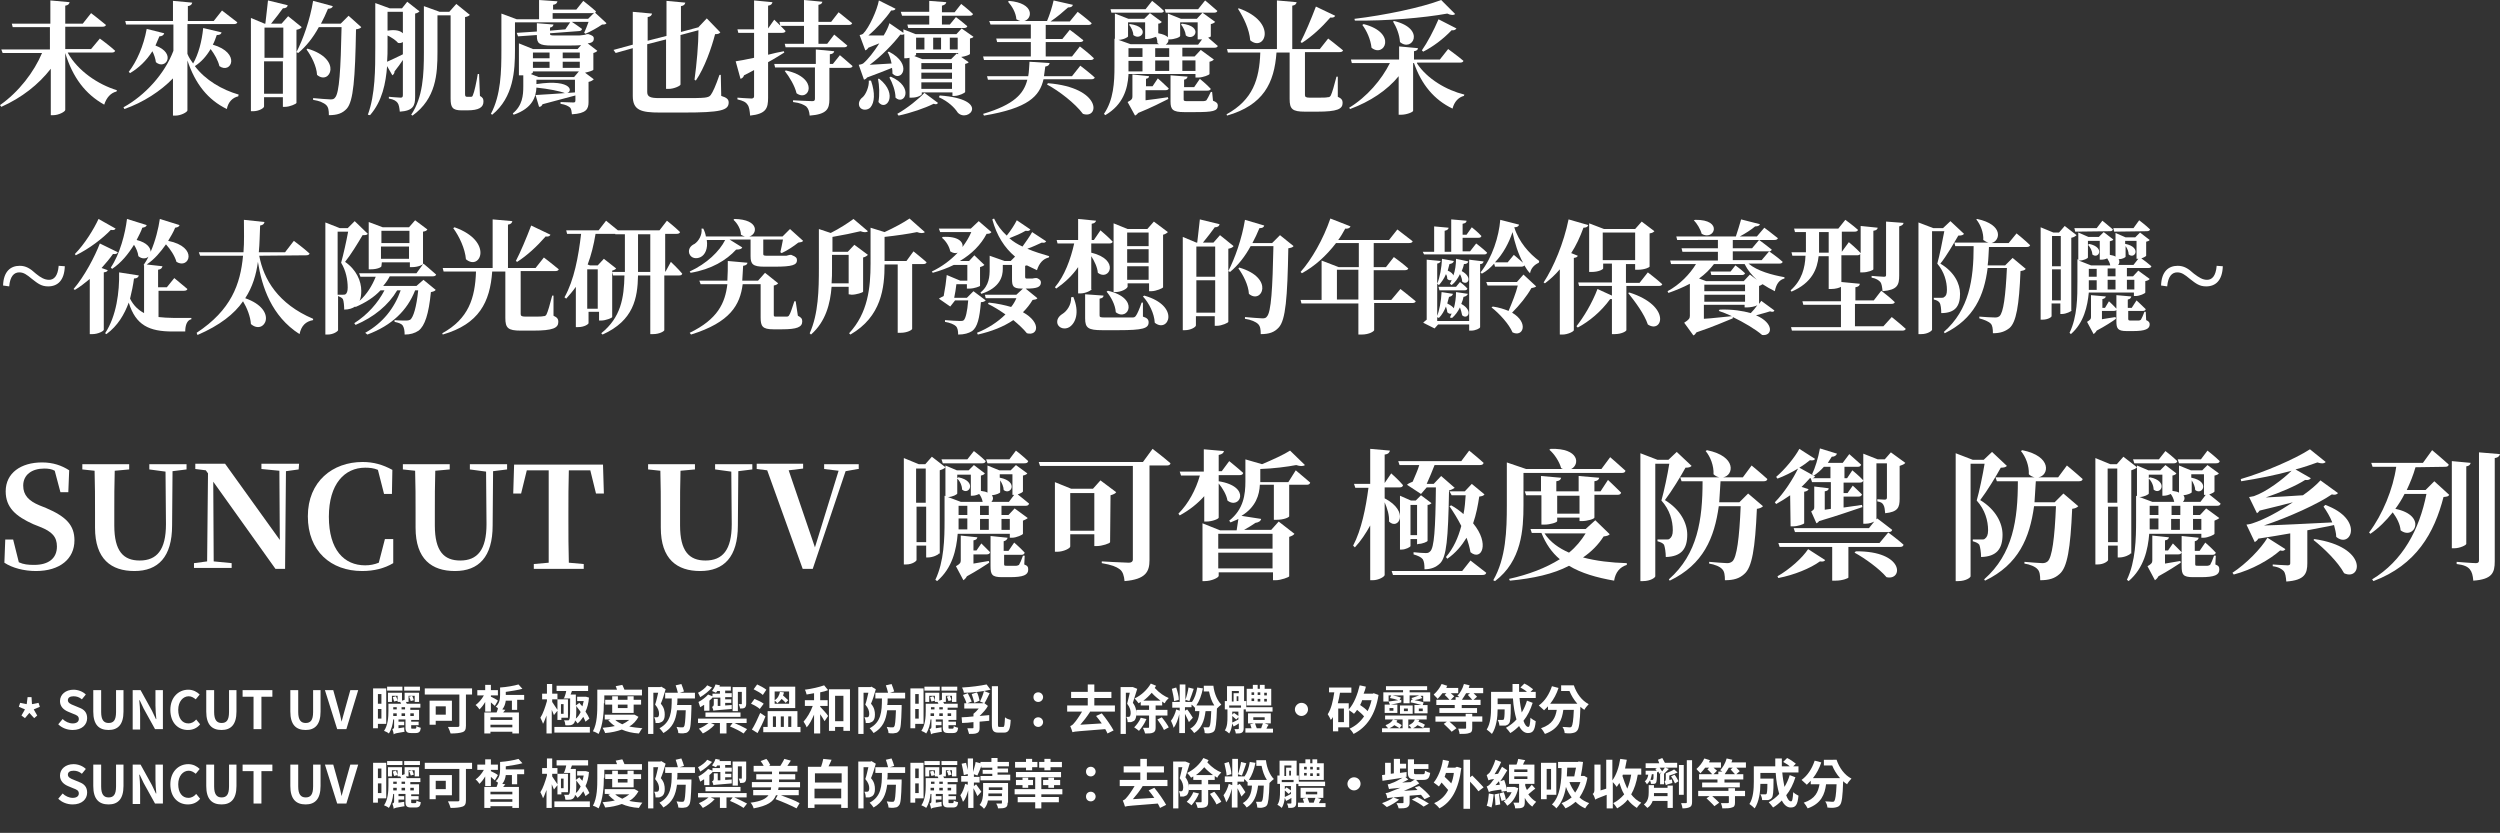 <?xml version="1.0" encoding="utf-8"?>
<!-- Generator: Adobe Illustrator 26.0.3, SVG Export Plug-In . SVG Version: 6.00 Build 0)  -->
<svg version="1.1" id="catch-about.svg" xmlns="http://www.w3.org/2000/svg" xmlns:xlink="http://www.w3.org/1999/xlink" x="0px"
	 y="0px" viewBox="0 0 570.9 190.2" style="enable-background:new 0 0 570.9 190.2;" xml:space="preserve">
<rect x="0" y="0" width="570.9" height="190.2" fill="#333333" stroke="none"/>
<style type="text/css">
	.st0{fill:#FFFFFF;}
</style>
<g>
	<path class="st0" d="M15.5,12.1c2.3,4.1,6.9,7.2,11.2,8.5l-0.1,0.3c-1.3,0.3-2.3,1.4-2.8,3c-4.3-2.4-7.2-6.2-8.9-11.8l0,0v13
		c0,0.4-1.5,1.2-2.7,1.2h-0.6V15.7C8.8,19.3,5,22.3,0.3,24.4L0,24c4.3-3,7.8-7.6,9.6-11.9h-9l-0.3-0.8h11.1V6.2H2.9L2.7,5.4h8.8V0.1
		l4.4,0.4c-0.1,0.4-0.3,0.7-1,0.8v4.1h4L20.8,3c0,0,2.1,1.6,3.4,2.7c-0.1,0.3-0.4,0.4-0.8,0.4h-8.5v5.1h5.9l2-2.4
		c0,0,2.2,1.6,3.5,2.8c-0.1,0.3-0.4,0.4-0.8,0.4h-10V12.1z"/>
	<path class="st0" d="M50.6,7.4C50.5,7.8,50.2,8,49.5,8c-0.3,0.8-0.5,1.5-0.9,2.2c6.5,1.9,4.2,6.8,1.5,4.9c-0.3-1.3-1.1-2.7-2-3.9
		c-1,1.7-2.2,3-3.6,3.9c2.4,3.2,6.2,5.4,10,6.5L54.4,22c-1.3,0.3-2.3,1.3-2.6,2.9c-4.3-2.1-7.2-5.7-9-11.1v11.4
		c0,0.4-1.5,1.2-2.7,1.2h-0.6v-8.5c-2.8,2.9-6.8,5.5-11.1,7l-0.2-0.4c4.9-2.7,9.4-7.6,11.4-12.9v-6H28.8l-0.2-0.8h10.9V0.2l4.4,0.4
		c-0.1,0.4-0.3,0.7-1,0.8v3.4h5.9l1.9-2.4c0,0,2.1,1.6,3.5,2.7c-0.1,0.3-0.4,0.4-0.8,0.4H42.8v6.8c0.3,0.8,0.8,1.5,1.3,2.2
		c1.2-2.1,2-5,2.3-8.1L50.6,7.4z M37.5,7.6C37.4,8,37,8.3,36.4,8.3c-0.3,0.7-0.6,1.4-0.9,2.1c4.9,1.8,2.3,5.7,0.1,3.8
		c-0.1-0.8-0.4-1.7-0.8-2.5c-1.4,2.2-3.1,3.8-5.1,5l-0.3-0.3c1.8-2.3,3.4-5.9,4.1-9.8L37.5,7.6z"/>
	<path class="st0" d="M68.9,6.2c-0.2,0.3-0.6,0.5-1.2,0.6v16.7c0,0.2-1.5,0.9-2.6,0.9h-0.5v-2.2h-4.3v2.1c0,0.4-1.2,1.1-2.5,1.1
		h-0.5V4.1l3.1,1.3h0.2c0.2-1.5,0.4-3.7,0.6-5.3l4.5,1.1c-0.1,0.5-0.5,0.7-1.1,0.7c-0.7,1-1.8,2.4-2.7,3.5h2.4l1.5-1.7L68.9,6.2z
		 M60.4,6.3v6.9h4.3V6.3H60.4z M64.6,21.4V14h-4.3v7.4H64.6z M82.5,6.2c-0.2,0.3-0.6,0.4-1.2,0.5c-0.2,11.3-0.6,16.4-2.1,18.1
		c-1,1.1-2.2,1.5-4.1,1.5c0-1.1-0.1-1.8-0.6-2.3s-1.6-1-3-1.2v-0.4c1.3,0.1,3.3,0.3,4,0.3c0.5,0,0.8-0.1,1-0.4c1-1,1.3-6.5,1.5-16.1
		h-5.2c-1.3,2.4-2.9,4.4-4.7,5.9l-0.4-0.2c1.5-2.9,3.1-7.4,3.8-11.7L76,1.4C75.9,1.8,75.5,2,74.9,2c-0.5,1.2-1,2.3-1.6,3.4h4.5
		l1.8-1.8L82.5,6.2z M70.2,11.1c8.2,2.4,5.1,8.5,2.2,6c-0.1-2-1.3-4.3-2.4-5.8L70.2,11.1z"/>
	<path class="st0" d="M94.8,22.1c0,2-0.4,3.2-3.5,3.4c-0.1-0.9-0.2-1.6-0.5-2s-0.8-0.8-2-1v-0.4c0,0,2.2,0.2,2.7,0.2
		c0.4,0,0.5-0.2,0.5-0.6v-8c-0.5,0.8-1.2,1.7-1.9,2.6c0,0.4-0.2,0.7-0.5,0.9l-1.2-2.1c-0.3,3.9-1.1,8-3.9,11.2L84,26.2
		c1.7-4.6,1.7-10.4,1.7-15.5v-10L89,1.9h2.8L93,0.4l2.8,2.2c-0.2,0.2-0.5,0.4-1,0.5V22.1z M88.5,10.6c0,1.1,0,2.3-0.1,3.5
		c0.9-0.4,2.2-1,3.6-1.7V9.6c-0.3,0.2-0.7,0.3-1.1,0.2c-0.5-0.6-1.4-1.2-2.4-1.7V10.6z M88.5,2.7V7c1.8-0.3,2.9,0,3.5,0.6V2.7H88.5z
		 M109.6,21.9c0.7,0.4,0.8,0.7,0.8,1.3c0,1.3-1,2-3.7,2h-1.3c-2.1,0-2.5-0.7-2.5-2.7v-19h-3v8.4c0,5-0.3,10.6-5.7,14.5l-0.3-0.2
		c2.7-4,2.9-9.2,2.9-14.3V1.4l3.6,1.3h2.2l1.6-1.8l3.1,2.5c-0.2,0.2-0.5,0.4-1.1,0.5v17.6c0,0.4,0.1,0.6,0.4,0.6h0.5
		c0.2,0,0.4,0,0.5,0c0.2,0,0.3-0.1,0.4-0.4c0.3-0.6,0.8-2.9,1.1-4.8h0.3L109.6,21.9z"/>
	<path class="st0" d="M138.5,5.3c-0.2,0.3-0.5,0.3-1,0.3c-1,0.7-2.6,1.6-3.8,2.1l-0.3-0.2c0.3-0.6,0.7-1.7,1-2.5h-3.8
		c0.5,0.3,1.6,1.1,2.3,1.6c0,0.3-0.3,0.5-0.7,0.5l-6.6,0.5v0.1c0,0.3,0.1,0.4,1,0.4h3.1c1.1,0,2.2,0,2.6,0c0.3,0,0.7-0.1,0.9-0.1
		s0.6-0.1,0.8-0.2h0.3h0.1c0.9,0.3,1.2,0.5,1.2,1c0,0.6-0.3,1-1.4,1.1l2.2,1.7c-0.1,0.2-0.5,0.4-0.9,0.5v3.8c0,0.2-1,0.5-1.9,0.7
		l2,1.5c-0.2,0.2-0.6,0.5-1.2,0.6v4.6c0,1.6-0.5,2.6-3.8,2.8c-0.1-0.7-0.1-1.3-0.5-1.6c-0.4-0.3-0.9-0.6-2.1-0.8v-0.4
		c0,0,2.4,0.1,2.9,0.1c0.4,0,0.5-0.1,0.5-0.5v-1.1c-2,0.5-4.4,1.2-7.5,2c-0.2,0.4-0.4,0.6-0.8,0.6l-0.8-2.7c1.6-0.1,5.2-0.3,9-0.6
		v-2.9h-8.8v1c8.5-1.3,8.5,2.1,6.6,2.1c-1.2-0.5-3.8-1-6.6-1.3c-0.1,2-0.8,4.7-5.2,6.2l-0.2-0.3c2.2-1.8,2.4-4.1,2.4-6.2v-2.5
		c-0.2,0-0.4,0-0.6,0h-0.4V9.9l3.2,1.3h10.2l0.8-0.9c-0.9,0.1-2.1,0.1-3.6,0.1H126c-2.9,0-3.4-0.5-3.4-2.2V8l-4.3,0.3L118,7.5
		l4.6-0.3V5.3l3.8,0.3c-0.1,0.4-0.3,0.6-0.8,0.7V7l3.5-0.3l1.1-1.6h-12.6v6.3c0,4.7-0.3,10.8-5.2,14.8l-0.3-0.2
		c2.3-4.3,2.4-9.7,2.4-14.6V3.1l3.5,1.3h5.1V0l4.2,0.3c-0.1,0.4-0.3,0.7-1,0.8v1.1h5.3l1.6-2c0,0,1.8,1.4,2.9,2.4
		c0,0.1-0.1,0.2-0.2,0.3L138.5,5.3z M131.1,17.6l1.1-1.3h-10.5v0.2c0,0.1-0.2,0.3-0.5,0.4l1.8,0.7C123,17.6,131.1,17.6,131.1,17.6z
		 M121.7,12v1.3h3.8V12H121.7z M125.5,15.5v-1.4h-3.8v1.4H125.5z M134.3,4.3l1.4-1.4c-0.1,0-0.2,0.1-0.4,0.1h-9.1v1.3H134.3z
		 M128.5,12v1.3h3.9V12H128.5z M128.5,15.5h3.9v-1.4h-3.9V15.5z"/>
	<path class="st0" d="M164.7,21.9c1.3,0.4,1.7,0.8,1.7,1.5c0,1.8-1.8,2.3-10.3,2.3h-5.4c-4.3,0-6.2-0.5-6.2-3.8V11l-3.9,1.1
		l-0.5-0.7l4.4-1.2V2.7l4.4,0.4c-0.1,0.4-0.3,0.7-1,0.8v5.4l4.3-1.1v-8l4.3,0.4c-0.1,0.4-0.3,0.7-1,0.8v5.9l4.1-1.1h-0.1l1.9-2
		l3.1,3.2c-0.3,0.3-0.5,0.4-1.2,0.4c-0.8,3.1-2.4,7.7-4.4,10.6l-0.3-0.2c0.5-3.6,0.9-8.1,0.9-11.3L155.4,8v11.3c0,0.3-1.5,1-2.7,1
		h-0.6V9l-4.3,1.1V21c0,1.1,0.7,1.4,2.7,1.4h5.8c2,0,3.7,0,4.6-0.1c0.7-0.1,1.1-0.2,1.4-0.6c0.5-0.7,1.1-2,2-4.6h0.3L164.7,21.9z"/>
	<path class="st0" d="M179.1,12c-1,0.6-2.2,1.4-3.7,2.2v8.1c0,2.4-0.4,3.7-4.1,4.1c-0.1-1.1-0.2-2-0.6-2.5c-0.4-0.6-1-0.9-2.3-1.2
		v-0.4c0,0,2.6,0.2,3.2,0.2c0.4,0,0.6-0.2,0.6-0.5v-6c-0.7,0.4-1.5,0.8-2.3,1.2c-0.1,0.4-0.4,0.7-0.8,0.8l-1.1-4
		c0.8-0.1,2.3-0.4,4.2-0.8V7.5h-3.6l-0.2-0.8h3.8V0.1l4.2,0.4c-0.1,0.4-0.3,0.7-1,0.8v5.2l1.4-2c0,0,1.6,1.5,2.6,2.6
		c-0.1,0.3-0.4,0.4-0.8,0.4h-3.2v5c1.2-0.3,2.4-0.6,3.6-0.8L179.1,12z M191.8,12.6c0,0,1.8,1.5,2.9,2.5c-0.1,0.3-0.4,0.4-0.8,0.4
		h-4.5v7.2c0,2.2-0.6,3.4-4.5,3.7c-0.1-1-0.3-1.6-0.8-2.1c-0.6-0.4-1.3-0.8-3-1v-0.4c0,0,3.7,0.2,4.4,0.2c0.5,0,0.6-0.2,0.6-0.6
		v-7.1H177l-0.2-0.8h9.5v-3.3l4.2,0.4c-0.1,0.4-0.3,0.6-1,0.7v2.2h0.7L191.8,12.6z M178,5h5.6V0l4.2,0.4c-0.1,0.4-0.3,0.6-0.9,0.7V5
		h2.9l1.7-2.2c0,0,1.9,1.5,3.1,2.5c-0.1,0.3-0.4,0.4-0.8,0.4h-6.9V10h2l1.6-2.1c0,0,1.8,1.5,3,2.5c-0.1,0.3-0.4,0.4-0.8,0.4h-13.3
		l-0.2-0.8h4.4V5.9h-5.4L178,5z M179.5,16.1c7.7,1.7,5.3,7.3,2.4,5.2c-0.4-1.7-1.6-3.7-2.7-5.1L179.5,16.1z"/>
	<path class="st0" d="M198.9,18.4c1,2.9,0.8,5-0.1,6.1c-0.6,0.7-2,0.8-2.5-0.1c-0.4-0.8,0-1.7,0.7-2.2c0.7-0.6,1.5-2.4,1.4-3.8
		H198.9z M222.3,8.4c-0.1,0.2-0.4,0.3-0.8,0.4v3.5c0,0.2-1.1,0.6-2,0.7l1.7,1.2c-0.1,0.2-0.4,0.3-0.8,0.4V21c0,0.2-1.4,0.9-2.4,0.9
		h-0.5v-0.8h-7v0.4c0,0.2-0.9,0.8-2.3,0.8h-0.5v-9.1c-0.2,0-0.4,0.1-0.7,0.1h-0.5V7.8c-0.2,0.1-0.5,0.2-0.9,0.1c-1.5,2-4.4,5-7,6.9
		c1.4-0.1,3.1-0.2,5-0.3c-0.2-1-0.5-1.9-0.9-2.6l0.3-0.1c5.6,2.9,2.8,7.1,0.8,5c0-0.4,0-0.8-0.1-1.3c-1.5,0.6-3.5,1.4-5.7,2.2
		c-0.2,0.3-0.4,0.4-0.7,0.5l-1.2-3.4c0,0,0.7-0.1,1-0.3c1.1-0.9,2.5-2.7,3.7-4.6c-0.7,0.3-1.6,0.6-2.5,1c-0.2,0.3-0.4,0.5-0.7,0.6
		L196.3,8c0,0,0.6-0.1,0.8-0.3c1.4-1.4,3.2-5.4,3.6-7.6l3.8,1.9c-0.1,0.3-0.4,0.4-1,0.4c-1.2,1.8-3.4,4.2-5.2,5.7c1,0,2.2,0,3.5,0
		c0.6-1,1.1-2,1.3-2.8l3.2,2.2V6.7l2.8,1.1h9.3l1.2-1.3L222.3,8.4z M200.8,18c4.5,3.6,1.5,7.6-0.2,5.3c0.3-1.7,0.2-3.8-0.1-5.3
		H200.8z M203.4,17.5c5.5,2.4,3.1,6.7,1.1,4.8c0-1.5-0.7-3.4-1.4-4.6L203.4,17.5z M204.9,26c2.3-1.3,4.9-3.4,6.2-4.8l3.1,2.3
		c-0.2,0.3-0.4,0.4-1,0.2c-2,1-5.2,2.1-8,2.7L204.9,26z M205.7,2.7h6.5V0.2l3.9,0.3c-0.1,0.4-0.3,0.6-1,0.8v1.5h2.9l1.5-1.9
		c0,0,1.7,1.3,2.7,2.3c-0.1,0.3-0.4,0.4-0.8,0.4h-6.3v2h1.8l1.4-1.7c0,0,1.6,1.2,2.6,2.1c-0.1,0.3-0.4,0.4-0.8,0.4h-12.7l-0.2-0.8h5
		v-2H206L205.7,2.7z M218.8,12.4v-0.3h-9.6v0.4c0,0.1-0.2,0.2-0.4,0.3l1.8,0.7h6.6l1.3-1.3L218.8,12.4z M209.2,8.6v2.7h1.9V8.6
		H209.2z M210.4,15.8h7v-1.4h-7V15.8z M210.4,18h7v-1.4h-7V18z M217.4,20.3v-1.5h-7v1.5H217.4z M214.9,11.3V8.6h-1.8v2.7H214.9z
		 M214.6,21.8c11.9,0.9,6.4,6.4,4.1,3.9c-0.7-1.1-2.1-2.5-4.3-3.5L214.6,21.8z M216.9,8.6v2.7h1.8V8.6H216.9z"/>
	<path class="st0" d="M246.7,15c0,0,2.1,1.6,3.3,2.7c-0.1,0.3-0.4,0.4-0.8,0.4h-10.9c-0.9,3.9-3.5,6.6-13.6,8.3l-0.2-0.4
		c7.1-2.1,9.3-4.6,10.1-7.8h-9l-0.2-0.8h9.4c0.2-1,0.2-2.1,0.3-3.3l4.6,0.3c-0.1,0.4-0.3,0.7-1,0.8c-0.1,0.8-0.2,1.5-0.3,2.2h6.4
		L246.7,15z M235.4,12.9V9.6h-7.7l-0.2-0.8h7.9V5.6h-9.2l-0.3-0.8h7.1c-0.3-0.1-0.6-0.2-0.9-0.4c-0.1-1.5-1-3-1.9-4l0.2-0.2
		c5.9,0.5,5.4,4.1,3.5,4.6h5.2c0.6-1.4,1.2-3.3,1.5-4.7l4.4,1c-0.1,0.4-0.4,0.6-1.1,0.6c-1,0.9-2.5,2.2-4,3.2h4.4l1.8-2.2
		c0,0,2,1.5,3.2,2.6c-0.1,0.3-0.4,0.4-0.8,0.4h-9.7v3.2h3.8l1.7-2.1c0,0,1.9,1.4,3.1,2.4c-0.1,0.3-0.4,0.4-0.8,0.4h-7.8v3.3h6
		l1.8-2.3c0,0,2.1,1.6,3.2,2.7c-0.1,0.3-0.4,0.4-0.7,0.4h-24.4l-0.2-0.8H235.4z M239.3,19c12.4,1,11.8,8.3,8,7
		c-1.8-2.4-5.4-5.2-8.2-6.7L239.3,19z"/>
	<path class="st0" d="M257.7,17.1c-0.2,3.2-1.2,6.8-5.3,9.2l-0.3-0.3c2.2-3.2,2.4-7.2,2.4-10.8V8.8l0.1,0.1V3.1l3.1,1.2h3.6l1.3-1.3
		l2.7,2c-0.1,0.2-0.4,0.4-0.8,0.4v2.2c1.1,0.2,1.8,0.5,2.2,0.9V3.1l3,1.2h3.6l1.3-1.4l2.9,2.1c-0.2,0.2-0.5,0.4-1,0.5v2.8
		c0,0.1-0.3,0.2-0.6,0.3c0.6,0.5,1.5,1.3,2.2,1.9c-0.1,0.3-0.4,0.4-0.8,0.4H270v2h2.8l1.4-1.5l3,2.2c-0.2,0.2-0.5,0.4-1,0.5v2.8
		c0,0.2-1.5,0.8-2.5,0.8H273v-0.8h-15.3V17.1z M253.8,2.9l-0.2-0.8h8l1.5-1.9c0,0,1.7,1.3,2.7,2.3c-0.1,0.3-0.3,0.4-0.8,0.4H253.8z
		 M257.6,8.3c0,0.2-1.1,0.8-2.2,0.8l2.8,1h6.5c-0.1-0.1-0.3-0.1-0.4-0.3c0-0.5-0.1-1-0.3-1.4c-0.5,0.2-1.4,0.5-2,0.5h-0.5V5.1h-3.9
		L257.6,8.3L257.6,8.3z M264.4,17.9c0,0,1.5,1.3,2.5,2.3c-0.1,0.3-0.4,0.4-0.8,0.4h-4.5v2.3c1.5-0.2,3.3-0.4,5.1-0.7l0.1,0.4
		c-1.4,0.7-3.9,2-6.9,3.2c-0.2,0.3-0.5,0.5-0.7,0.6l-1.7-3.1c1-0.5,1.1-0.8,1.1-1.3v-5l3.8,0.4c0,0.3-0.2,0.5-0.7,0.6v1.7h1.5
		L264.4,17.9z M257.7,11v2h3.2v-2H257.7z M257.7,15.3c0,0.3,0,0.6,0,1h3.2v-2.4h-3.2V15.3z M258.1,5.5c4.8,0.7,2.5,4,0.7,2.5
		c0-0.8-0.5-1.8-1-2.4L258.1,5.5z M267,11h-3.2v2h3.2V11z M263.8,16.2h3.2v-2.4h-3.2V16.2z M275.2,0.1c0,0,1.7,1.4,2.8,2.4
		c-0.1,0.3-0.4,0.4-0.8,0.4h-11L266,2.1h7.6L275.2,0.1z M266.8,9.1c0.1,0.4-0.2,0.8-0.6,1.1h7.4l0.9-1.2c-0.2,0-0.4,0-0.5,0h-0.5
		V5.1h-4v3.1c0,0.3-1.3,0.8-2.5,0.8h-0.2V9.1z M277,23c0.8,0.3,1.1,0.6,1.1,1.1c0,1.3-1.2,1.5-5.2,1.5h-2.5c-2.6,0-3.1-0.6-3.1-2.4
		v-6l3.9,0.3c-0.1,0.4-0.3,0.6-0.8,0.7v1.7h2.3L274,18c0,0,1.6,1.3,2.5,2.3c-0.1,0.3-0.4,0.4-0.8,0.4h-5.4v2c0,0.3,0.1,0.4,0.8,0.4
		h2h1.7c0.3,0,0.6-0.1,0.7-0.2c0.2-0.3,0.6-1,1-1.9h0.3L277,23z M269.9,5.4c5.1,0.6,2.8,4.2,0.9,2.7c-0.1-0.9-0.6-1.9-1.1-2.5
		L269.9,5.4z M270,13.8v2.4h3v-2.4C273,13.8,270,13.8,270,13.8z"/>
	<path class="st0" d="M305.5,22.1c0.9,0.4,1.1,0.8,1.1,1.4c0,1.4-1.2,2-5.8,2H298c-2.9,0-3.5-0.6-3.5-2.9V12h-3
		c-0.5,7-3,12-11.3,14.4l-0.1-0.3c6-3.3,7.5-8,7.7-14.1h-7.4l-0.2-0.8h11.4V0.1l4.5,0.4c-0.1,0.4-0.3,0.7-1,0.8v9.9h6.3l1.9-2.4
		c0,0,2.1,1.6,3.4,2.7c-0.1,0.3-0.4,0.4-0.8,0.4H298v0.4v9.4c0,0.4,0.2,0.6,1,0.6h2.3c0.8,0,1.5,0,1.9-0.1c0.4,0,0.5-0.1,0.7-0.4
		c0.3-0.6,0.8-2.3,1.3-4.3h0.3L305.5,22.1z M282.9,1.9c9,3.2,5.9,10.1,2.6,7.3C285.3,6.7,284,4,282.7,2L282.9,1.9z M304.9,3.6
		c-0.1,0.3-0.5,0.5-1.1,0.4c-2,2.3-4.3,4.4-6.5,5.8L297,9.6c1-1.9,2.4-5.2,3.5-8.1L304.9,3.6z"/>
	<path class="st0" d="M323.6,14.5c2.3,3.5,6.7,6.1,10.8,7.1l-0.1,0.3c-1.2,0.3-2.2,1.3-2.6,2.9c-4.2-2-7.1-5.5-8.8-10.4h-0.2v10.9
		c0,0.3-1.5,0.9-2.7,0.9h-0.6v-8.8c-2.6,3.2-6.5,5.8-11.1,7.5l-0.2-0.3c4.1-2.5,7.4-6.4,9.3-10.2h-8.7l-0.2-0.8h11v-3l4.3,0.4
		c0,0.3-0.2,0.6-0.9,0.7v1.9h5.9l1.9-2.4c0,0,2.2,1.6,3.5,2.7c-0.1,0.3-0.4,0.4-0.8,0.4h-9.8V14.5z M332.3,3.2
		c-0.3,0.3-1,0.3-1.8-0.1c-5.5,1-13.9,1.7-21.1,1.6l-0.1-0.4c6.8-0.8,15.4-2.6,19.8-4.3L332.3,3.2z M311.4,5.5
		c7.8,2,4.7,7.8,1.8,5.4C313,9,312.1,7,311.1,5.7L311.4,5.5z M318.4,4.8c7.3,1.8,4.1,7.2,1.3,4.8c-0.1-1.7-0.8-3.4-1.6-4.7
		L318.4,4.8z M324.7,11.5c1.2-1.7,2.7-4.5,3.8-7.1l4.1,2.1c-0.2,0.3-0.6,0.5-1.1,0.4c-1.9,2-4.3,3.8-6.5,4.9L324.7,11.5z"/>
	<path class="st0" d="M11.2,63.9c1.1,0,2-0.8,2.2-3.2l1.4,0.1c-0.1,3.2-1.6,4.6-3.8,4.6c-1.5,0-2.3-0.6-3.7-1.7
		c-1.2-1-1.9-1.5-2.9-1.5c-1.2,0-2.1,0.9-2.3,3.2l-1.4-0.2c0.1-3.2,1.7-4.5,3.8-4.5c1.4,0,2.4,0.6,3.7,1.8
		C9.3,63.4,10.2,63.9,11.2,63.9z"/>
	<path class="st0" d="M24.6,61.7c-0.1,0.3-0.3,0.4-0.9,0.5v13.1c0,0.3-1.3,1-2.6,1h-0.6V63.7c-1.1,0.9-2.2,1.8-3.4,2.5L16.8,66
		c2.5-2.9,4.9-7.5,6-10.4l4.1,2c-0.1,0.3-0.4,0.5-1.1,0.4c-0.7,1-1.6,2.1-2.6,3.2L24.6,61.7z M26.4,52.2c-0.2,0.3-0.4,0.4-1.1,0.3
		c-1.8,1.9-4.9,4.3-8,5.8L17.1,58c2.2-2.2,4.4-5.8,5.4-8L26.4,52.2z M43.7,72.6v0.3c-1,0.2-1.4,1.4-1.4,2.8h-2.9
		c-5.3,0-8.4-1.4-10-6.6c-1,2.7-2.5,5.3-5.1,7.2L24,76.1c2.6-3.9,3.3-9.5,3.2-13.9l4.5,0.7c-0.1,0.4-0.4,0.7-1.1,0.7
		c-0.2,1.5-0.5,3-0.9,4.6c0.8,1.6,1.9,2.6,3.2,3.3V60.6l-0.1-0.1c0.4-0.6,0.8-1.2,1.1-1.9c-0.5,0.5-1.5,0.6-2.3-0.1
		c-0.1-0.9-0.5-1.8-1-2.6c-1.3,2.1-2.9,4.1-5,5.5l-0.3-0.3C27.4,58,28.6,53.3,29,50l4.5,1.4c-0.1,0.3-0.3,0.5-1,0.6
		c-0.3,0.9-0.8,1.8-1.3,2.8c2.4,0.6,3.2,1.8,3.2,2.7c1.1-2.5,1.8-5.4,2.1-7.5l4.5,1.4c-0.1,0.3-0.3,0.5-1,0.6c-0.4,1-1,2-1.6,3
		c7,1.4,4.8,6.6,1.9,4.8c-0.4-1.4-1.4-2.9-2.4-4c-1.2,1.7-2.6,3.4-4.4,4.6l3.6,0.4c-0.1,0.4-0.3,0.7-1,0.8v4h2l1.7-2.1
		c0,0,1.8,1.5,3,2.5c-0.1,0.3-0.4,0.4-0.8,0.4h-5.8v6c1,0.1,2.2,0.2,3.4,0.2H43.7z"/>
	<path class="st0" d="M59.2,58.4c1,5.4,4.3,11,12.3,14.4v0.3c-1.7,0.3-2.7,1.3-3.1,3.2c-6.4-4.1-8.6-10.8-9.5-16.5
		c-0.4,2.9-1.2,5.7-2.9,8.3c7.7,2.7,4.4,8.6,1.3,5.9c-0.1-1.7-0.9-3.7-1.8-5.2c-2,2.9-5.3,5.5-10.4,7.7L44.9,76
		c7.9-5.2,10-11.1,10.6-17.6h-9.8l-0.3-0.8h10.2c0.2-2.4,0.1-4.9,0.1-7.4l4.7,0.5c-0.1,0.4-0.3,0.7-1,0.8c-0.1,2.1-0.1,4.1-0.3,6.1
		h6l2-2.6c0,0,2.3,1.7,3.6,2.9c-0.1,0.3-0.4,0.4-0.8,0.4L59.2,58.4L59.2,58.4z"/>
	<path class="st0" d="M96.7,63.9l2.8,2.3c-0.2,0.3-0.6,0.4-1.1,0.5c-0.5,5.1-1.4,7.7-2.8,8.8c-0.9,0.6-1.9,0.9-3.2,0.9
		c0-0.8-0.1-1.5-0.4-2s-1-0.7-1.9-0.9v-0.4c0.8,0.1,2.1,0.1,2.7,0.1c0.4,0,0.7-0.1,0.9-0.2c0.7-0.6,1.4-2.8,1.8-6.7h-0.7
		c-1.8,4.6-5.3,8-10.9,10.1L83.4,76c4.1-2.3,6.7-5.7,8.1-9.7h-0.8c-2,3.4-5.3,6.1-9.5,7.9l-0.3-0.4c3-1.9,5.4-4.6,6.9-7.5h-0.9
		c-1.5,1.6-3.4,2.8-5.7,3.8L81.1,70c-0.6,0.4-1.4,0.7-2.5,0.7c0-0.8-0.1-2-0.3-2.4c-0.2-0.3-0.6-0.5-1.1-0.7v7.8c0,0.2-1,1-2.4,1
		h-0.5V50.8l3.3,1.3h1.8l1.6-1.6l3,2.9c-0.2,0.3-0.6,0.3-1.2,0.3c-1,1.7-2.7,4.5-4,6.1c2.6,1.8,3.7,4.4,3.7,6.6
		c0,0.9-0.1,1.7-0.4,2.3c1.7-1.5,2.9-3.5,3.7-5.5h-3.5L82,62.4h13.1l1.6-2.2c0,0,1.8,1.5,2.9,2.5c-0.1,0.3-0.4,0.4-0.8,0.4H89
		c-0.4,0.8-0.9,1.5-1.5,2.2h7.6L96.7,63.9z M78.3,67.3c0.3,0,0.4,0,0.6-0.1c0.3-0.2,0.5-0.7,0.5-1.5c0-1.8-0.4-3.9-1.5-5.7
		c0.5-1.8,1.2-4.9,1.6-7.1h-2.4v14.4H78.3z M87.1,60.8c0,0.2-0.9,0.7-2.4,0.7h-0.5V50.7l3.2,1.2h6l1.4-1.6l2.8,2.1
		c-0.2,0.3-0.4,0.4-1,0.5v7.4c0,0.1-1,0.7-2.5,0.7h-0.5v-1.1h-6.4L87.1,60.8L87.1,60.8z M87.1,52.7v2.8h6.4v-2.8H87.1z M93.4,59.1
		v-2.8H87v2.8H93.4z"/>
	<path class="st0" d="M126.4,72.1c0.9,0.4,1.1,0.8,1.1,1.4c0,1.4-1.2,2-5.8,2h-2.8c-2.9,0-3.5-0.6-3.5-2.9V62h-3
		c-0.5,7-3,12-11.3,14.4l-0.1-0.3c6-3.3,7.5-8,7.7-14.1h-7.4l-0.2-0.8h11.4V50.1l4.5,0.4c-0.1,0.4-0.3,0.7-1,0.8v9.9h6.3l1.9-2.4
		c0,0,2.1,1.6,3.4,2.7c-0.1,0.3-0.4,0.4-0.8,0.4h-7.9v0.4v9.4c0,0.4,0.2,0.6,1,0.6h2.3c0.8,0,1.5,0,1.9-0.1c0.4,0,0.5-0.1,0.7-0.4
		c0.3-0.6,0.8-2.3,1.3-4.3h0.3V72.1z M103.8,51.9c9,3.2,5.9,10.1,2.6,7.3c-0.2-2.4-1.5-5.2-2.9-7.1L103.8,51.9z M125.7,53.6
		c-0.1,0.3-0.5,0.5-1.1,0.4c-2,2.3-4.3,4.4-6.5,5.8l-0.3-0.2c1-1.9,2.4-5.2,3.5-8.1L125.7,53.6z"/>
	<path class="st0" d="M153.2,59.8c0,0,1.7,1.6,2.6,2.7c-0.1,0.3-0.3,0.4-0.7,0.4h-3.4v12.5c0,0.2-1,0.9-2.6,0.9h-0.6V62.9h-2.8
		c-0.1,5.2-1,10.3-8.1,13.5l-0.3-0.3c4.5-3.6,5.2-8.1,5.3-13.2H140l-0.2-0.8h2.9v-8.6h-2.2v-0.1H136c-0.4,2.5-1,4.9-1.8,7l0.5,0.2
		h1.8l1.4-1.5l2.8,2.2c-0.1,0.2-0.5,0.4-0.9,0.5v10.6c0,0.2-1.5,0.8-2.5,0.8h-0.5v-2h-2.4v2.6c0,0.2-0.9,0.9-2.4,0.9h-0.5v-9.2
		c-0.7,1-1.4,1.8-2.2,2.7l-0.4-0.3c2.2-3.9,3.2-9.3,3.8-14.5h-3.2l-0.2-0.8h7.4l1.7-2.2c0,0,1.5,1.2,2.7,2.2h9.5l1.7-2.2
		c0,0,1.9,1.5,3,2.6c-0.1,0.3-0.4,0.4-0.8,0.4h-2.6V62h0.1L153.2,59.8z M134.1,61.5v9h2.4v-9H134.1z M148.5,62.1v-8.6h-2.8v8.6
		H148.5z"/>
	<path class="st0" d="M183.4,55c-0.2,0.3-0.5,0.3-1.1,0.4c-1,0.8-2.5,1.8-3.8,2.4l-0.3-0.2c0.2-0.8,0.4-1.9,0.6-2.9h-4.5v0.4V58
		c0,0.3,0.1,0.4,0.8,0.4h2c0.7,0,1.4,0,1.7,0s0.6,0,0.8,0c0.2-0.1,0.5-0.1,0.8-0.2h0.3l0.2,0.1c0.8,0.3,1.1,0.6,1.1,1.1
		c0,1.1-1,1.5-5.1,1.5h-2.4c-2.6,0-3.1-0.6-3.1-2.4v-3.8h-4.8l2.9,1.8c-0.1,0.3-0.5,0.5-1.4,0.5c-2.2,2.4-5.6,4.5-10.4,5.3l-0.2-0.3
		c3.9-1.8,6.8-4.6,8.1-7.2h-4.2c0.3,2-0.4,3.4-1.4,3.9s-2.2,0.3-2.6-0.8c-0.3-1,0.3-1.8,1.2-2.2c0.9-0.6,1.8-2,1.6-3.5h0.4
		c0.3,0.6,0.5,1.2,0.6,1.8h8.9c-0.3-0.1-0.6-0.2-0.9-0.4c0-1.2-0.8-2.6-1.7-3.4l0.2-0.2c5.8,0.1,5.3,3.5,3.4,4h7.6l1.7-1.7L183.4,55
		z M182.2,72.1c0.8,0.4,1,0.7,1,1.3c0,1.3-1.2,1.8-4.6,1.8h-2c-2.5,0-2.9-0.7-2.9-2.7v-7.6h-4.1c-0.6,4.7-2.8,8.7-11.8,11.5
		l-0.3-0.4c6.4-3.1,8.1-6.8,8.6-11.1H160l-0.3-0.8h6.4c0.1-1.5,0.1-3,0.1-4.5l4.5,0.4c-0.1,0.4-0.3,0.6-1,0.7
		c-0.1,1.2-0.1,2.3-0.2,3.4h3.6l1.6-1.8l3,2.4c-0.2,0.2-0.4,0.4-1,0.5v6.7c0,0.4,0.1,0.4,0.6,0.4h1.3h1.1c0.2,0,0.4-0.1,0.5-0.3
		c0.3-0.4,0.7-1.7,1.2-3.2h0.3L182.2,72.1z"/>
	<path class="st0" d="M193.8,67.2v-1.7h-3.9c-0.3,3.8-1.3,7.9-4.7,10.9l-0.3-0.3c2-4.4,2.1-10,2.1-14.9v-8.9l2.7,0.9
		c2-1,4-2.3,5.2-3.2l3.3,2.8c-0.3,0.3-0.9,0.3-1.7,0c-1.6,0.4-4.1,0.9-6.4,1.3v3.4h3.5l1.5-1.6l3.1,2.3c-0.2,0.2-0.6,0.5-1.1,0.6
		v7.8c0,0.2-1.6,0.7-2.6,0.7L193.8,67.2L193.8,67.2z M193.8,64.7v-6.5H190v3.1c0,1.1,0,2.2-0.1,3.4H193.8z M208.6,57.4
		c0,0,1.9,1.5,3,2.5c-0.1,0.3-0.4,0.4-0.8,0.4h-2.5v14.8c0,0.2-1,0.9-2.7,0.9H205V60.4h-3c0,5.3-0.7,11.9-7.8,16l-0.3-0.3
		c4.3-4.6,4.9-10.4,4.9-15.9V52l3.2,1c2.2-1,4.4-2.2,5.7-3.1l3.5,3.1c-0.3,0.3-1,0.3-1.8,0c-1.9,0.4-4.7,0.8-7.4,1.1v5.5h5
		L208.6,57.4z"/>
	<path class="st0" d="M225.1,68.6c-0.2,0.2-0.5,0.4-1.1,0.4c-0.3,3.7-0.8,5.7-2,6.6c-0.8,0.5-1.8,0.8-3.2,0.8c0-0.8-0.1-1.5-0.5-1.9
		s-1.3-0.8-2.5-1v-0.4c1.1,0.1,2.9,0.2,3.4,0.2c0.4,0,0.7,0,0.9-0.2c0.4-0.4,0.8-1.9,1-4.5h-3L217,70l-2.6-1.8
		c0.3-0.2,0.7-0.4,1.1-0.6c0.3-1.5,0.6-3.6,0.7-4.8l3.1,1.3h1.6v-3.6h-3.1c-1.4,0.7-3,1.3-4.8,1.8l-0.2-0.3c2.3-1.1,4.3-2.6,5.9-4.3
		c-0.5,0.2-1.1,0.1-1.7-0.3c-0.2-1.1-1-2.4-1.9-3.1l0.2-0.2c3.6-0.2,4.7,1.2,4.5,2.3c0.8-1.1,1.5-2.2,2-3.4h-7.1l-0.3-0.8h7.3
		l1.8-1.7l2.9,2.5c-0.2,0.3-0.5,0.4-1.1,0.4c-1.3,2.5-3.4,4.6-6.1,6.2h2.1l1.2-1.3l2.3,2.2c-0.2,0.2-0.6,0.4-1,0.5v4.3
		c-0.1,0.1-1.3,0.6-2.4,0.6h-0.6v-1h-2.4c-0.1,1-0.3,2.1-0.5,3.1h2.9l1.5-1.5L225.1,68.6z M238.9,55.1c-0.2,0.3-0.4,0.4-1,0.3
		c-0.9,0.4-2.1,1-3.3,1.4c1.6,0.7,3.3,1.2,5,1.7l-0.1,0.3c-1.3,0.3-2.2,1.3-2.7,2.9c-0.8-0.4-1.5-0.7-2.3-1.1
		c-0.1,0-0.3,0.1-0.4,0.1v2.5c0,0.3,0.1,0.4,0.3,0.4h0.4h0.5c0.1,0,0.4,0,0.5,0s0.4-0.1,0.6-0.1h0.3h0.1c0.7,0.3,0.9,0.6,0.9,1
		c0,1.1-1,1.4-3.3,1.4h-0.2l2.7,2.2c-0.2,0.3-0.5,0.3-1.1,0.4c-0.6,1-1.3,1.9-2.2,2.8c4.3,2.4,3.4,5.5,0.9,4.8c-0.8-1-1.9-2-3.1-3
		c-2.2,1.5-5,2.6-8.1,3.3l-0.2-0.4c2.5-1,4.8-2.5,6.5-4.2c-1.3-0.9-2.7-1.8-4-2.4l0.2-0.3c2,0.2,3.7,0.6,5.1,1
		c0.5-0.6,0.9-1.3,1.2-2h-7l-0.2-0.8h7.2l1.5-1.4h-0.3c-2,0-2.2-0.6-2.2-2.2v-3.2H229v0.9c0,1.7-0.6,4.3-4.9,5.7l-0.2-0.3
		c2-1.6,2.1-3.7,2.1-5.4v-3l3.4,1.2h1.4l1-1c-2.4-2-4.2-4.8-5.2-8.5l0.4-0.2c0.7,1.5,1.7,2.8,2.9,3.9c0.9-1.1,1.8-2.5,2.3-3.5
		l3.1,2.1c-0.2,0.3-0.4,0.4-1.1,0.3c-1,0.6-2.4,1.2-3.7,1.7c0.9,0.8,1.9,1.4,3,1.9c0.8-1.1,1.7-2.4,2.2-3.3L238.9,55.1z"/>
	<path class="st0" d="M249.3,66c0,0.3-1.4,1-2.5,1h-0.6v-6c-1.3,1.9-3,3.5-5,4.9l-0.3-0.3c2.2-2.6,3.6-6.4,4.4-10h-3.8l-0.2-0.8h4.9
		V50l4.1,0.4c-0.1,0.3-0.3,0.6-1,0.7v3.7h0.5l1.5-2.2c0,0,1.8,1.5,2.8,2.6c-0.1,0.3-0.4,0.4-0.8,0.4h-4.1v2.1
		c6.7,1.6,4.1,6.6,1.5,4.6c-0.1-1.3-0.8-2.7-1.5-3.8V66H249.3z M245.1,67.8c1.5,3.6,0.5,6-0.9,6.9c-1,0.6-2.3,0.3-2.7-0.7
		c-0.3-1,0.3-1.8,1.1-2.3c1-0.6,2.1-2.1,2-3.8L245.1,67.8z M261,72.3c1,0.3,1.3,0.7,1.3,1.3c0,1.4-1.3,1.8-6.9,1.8h-3.7
		c-3.2,0-3.9-0.5-3.9-2.7v-5.5l4.2,0.3c0,0.4-0.3,0.6-0.9,0.7V72c0,0.4,0.1,0.5,1.2,0.5h3.5c1.2,0,2.3,0,2.8,0
		c0.4,0,0.6-0.1,0.8-0.4c0.3-0.4,0.8-1.5,1.3-3h0.3L261,72.3z M253,66.4c7.4,1.7,4.6,7.1,1.8,4.9c-0.1-1.7-1.1-3.5-2.1-4.7L253,66.4
		z M257.4,65.6c0,0.3-1.3,1.1-2.7,1.1h-0.4V51l3.2,1.3h4.5l1.5-1.7l3.2,2.4c-0.2,0.2-0.6,0.5-1.1,0.6v12c0,0.2-1.6,0.9-2.7,0.9h-0.5
		v-1.8h-4.9v0.9H257.4z M257.4,53.1v3.1h4.9v-3.1H257.4z M262.3,60v-3.1h-4.9V60H262.3z M262.3,63.9v-3.1h-4.9v3.1H262.3z
		 M261.3,67.5c8.4,2.4,5.5,8.7,2.4,6.2c-0.1-2.1-1.3-4.5-2.7-6L261.3,67.5z"/>
	<path class="st0" d="M281.7,56.2c-0.2,0.3-0.6,0.5-1.2,0.6v16.7c0,0.2-1.5,0.9-2.6,0.9h-0.5v-2.2h-4.3v2.1c0,0.4-1.2,1.1-2.5,1.1
		h-0.5V54.1l3.1,1.3h0.2c0.2-1.5,0.4-3.7,0.6-5.3l4.5,1.1c-0.1,0.5-0.5,0.7-1.1,0.7c-0.7,1-1.8,2.4-2.7,3.5h2.4l1.5-1.7L281.7,56.2z
		 M273.2,56.3v6.9h4.3v-6.9H273.2z M277.5,71.4V64h-4.3v7.4H277.5z M295.4,56.2c-0.2,0.3-0.6,0.4-1.2,0.5
		C294,68,293.6,73.1,292,74.8c-1,1.1-2.2,1.5-4.1,1.5c0-1.1-0.1-1.8-0.6-2.3s-1.6-1-3-1.2v-0.4c1.3,0.1,3.3,0.3,4,0.3
		c0.5,0,0.8-0.1,1-0.4c1-1,1.3-6.5,1.5-16.1h-5.2c-1.3,2.4-2.9,4.4-4.7,5.9l-0.4-0.2c1.5-2.9,3.1-7.4,3.8-11.7l4.4,1.3
		c-0.1,0.4-0.4,0.6-1.1,0.6c-0.5,1.2-1,2.3-1.6,3.4h4.5l1.8-1.8L295.4,56.2z M283,61.1c8.2,2.4,5.1,8.5,2.2,6
		c-0.1-2-1.3-4.3-2.4-5.8L283,61.1z"/>
	<path class="st0" d="M319.8,66c0,0,2.2,1.7,3.5,2.8c-0.1,0.3-0.4,0.4-0.8,0.4h-8.7v6.2c0,0.2-1,1-2.9,1h-0.7v-7.1h-13l-0.2-0.8h4.8
		v-9l3.9,1.5h4.6v-5.5h-5.2c-2.3,3-4.9,5.3-7.8,6.9l-0.3-0.3c2.5-2.8,5.2-7.5,6.8-12.2l4.6,1.8c-0.1,0.3-0.5,0.6-1.2,0.5
		c-0.5,0.9-1,1.8-1.6,2.6h11.6l1.9-2.4c0,0,2.1,1.6,3.5,2.7c-0.1,0.3-0.4,0.4-0.8,0.4h-8.1V61h2.8l1.8-2.3c0,0,2.1,1.5,3.3,2.6
		c-0.1,0.3-0.4,0.4-0.8,0.4h-7.1v6.8h4L319.8,66z M310.2,68.4v-6.8h-4.9v6.8H310.2z"/>
	<path class="st0" d="M324.9,57.5h2.6v-5.8l3.3,0.3c0,0.3-0.3,0.6-0.9,0.7v4.8h1.5v-7.4l3.5,0.3c0,0.4-0.3,0.6-0.9,0.7v2.5h0.9
		l1.2-1.7c0,0,1.4,1.1,2.2,2c-0.1,0.3-0.3,0.4-0.7,0.4H334v3.1h1.7l1.4-1.8c0,0,1.6,1.2,2.5,2.1c-0.1,0.3-0.3,0.4-0.7,0.4h-13.7
		L324.9,57.5z M338.8,59.7c-0.1,0.3-0.2,0.6-0.8,0.6v14.4c0,0.3-1.1,0.8-2,0.8h-0.5v-1.4h-7.1l-0.8,0.9l-2.6-1.3
		c0.2-0.2,0.5-0.5,0.8-0.7V59.3l3.2,0.3c-0.1,0.3-0.3,0.5-0.8,0.6v13.1h7.3v-14L338.8,59.7z M331.1,72.5c0.1-0.3,0.3-0.6,0.4-0.9
		c-0.3,0.1-0.6,0.1-1-0.3c0-0.4-0.2-0.9-0.3-1.3c-0.4,1-0.9,1.9-1.6,2.6l-0.5-0.2c0.6-1.5,1-3.6,1.1-5.7l2.6,0.4
		c-0.1,0.4-0.4,0.6-0.9,0.7c-0.1,0.5-0.3,1-0.4,1.5c0.8,0.4,1.3,0.8,1.5,1.1c0.3-1.1,0.5-2.4,0.5-3.7l2.7,0.4
		c-0.1,0.3-0.4,0.6-1,0.7c-0.1,0.6-0.3,1.1-0.5,1.6c2.9,1.6,1.4,3.7,0.2,2.6c-0.1-0.6-0.3-1.2-0.5-1.8c-0.5,1-1.1,1.8-1.8,2.4
		L331.1,72.5z M335.3,59.7c-0.1,0.4-0.4,0.6-1,0.6c-0.1,0.6-0.3,1.1-0.5,1.6c2.7,1.5,1.3,3.4,0.1,2.4c0-0.5-0.2-1.1-0.5-1.7
		c-0.5,1-1.1,1.9-1.9,2.5l-0.4-0.3c0.2-0.3,0.3-0.6,0.4-0.9c-0.3,0.2-0.7,0.1-1-0.2c0-0.4-0.1-0.8-0.3-1.1c-0.4,1-1,1.8-1.6,2.5
		l-0.4-0.3c0.6-1.5,1-3.6,1.1-5.7l2.7,0.5c-0.1,0.4-0.4,0.6-1,0.7c-0.1,0.5-0.3,1-0.4,1.5c0.8,0.3,1.2,0.8,1.3,1.1
		c0.4-1.1,0.6-2.5,0.6-3.8L335.3,59.7z M333.4,64.4c0,0,1.1,0.8,1.7,1.5c-0.1,0.3-0.3,0.4-0.7,0.4h-5.7l-0.2-0.8h4L333.4,64.4z
		 M346.9,51.3c-0.1,0.3-0.3,0.6-1.1,0.6c1,3.3,3.4,6,5.7,7.7l-0.1,0.4c-1.1,0.5-1.8,1.3-2,2.4c-0.5-0.5-0.9-1.1-1.3-1.8
		c-0.1,0.2-0.4,0.3-0.7,0.3h-6l-0.2-0.7c-0.8,0.9-1.7,1.7-2.8,2.3l-0.3-0.3c2.7-3.4,4.2-8.2,4.5-12L346.9,51.3z M347.9,62.7l2.9,2.7
		c-0.2,0.2-0.6,0.3-1.1,0.4c-1,1.8-2.7,3.9-4.4,5.6c3.9,2.3,2.5,5.7,0.1,4.5c-0.8-1.9-3-4.3-4.8-5.7l0.3-0.2c1.4,0.2,2.6,0.6,3.6,1
		c0.8-1.9,1.7-4.1,2.1-5.8h-6.9l-0.3-0.8h7L347.9,62.7z M345.7,58.2c0,0,1.2,1,2.1,1.8c-1.1-2-1.9-4.5-2.4-7c-0.8,2.4-2.1,4.9-4,6.9
		h2.9L345.7,58.2z"/>
	<path class="st0" d="M360.3,58.4c-0.1,0.3-0.3,0.4-0.9,0.5v16.5c0,0.3-1.4,1-2.6,1h-0.6V61.5c-1,1.2-2.2,2.3-3.4,3.2l-0.3-0.2
		c2.3-3.5,4.6-9,5.7-14.4l4.5,1.3c-0.1,0.4-0.5,0.6-1.1,0.6c-0.8,2.2-1.7,4.1-2.8,5.8L360.3,58.4z M376.3,62.2c0,0,2.1,1.6,3.3,2.7
		c-0.1,0.3-0.4,0.4-0.8,0.4h-7.4v10.1c0,0.2-1,0.9-2.7,0.9h-0.6v-8c-0.1,0-0.3,0-0.4,0c-2.1,2.9-4.8,5.1-7.4,6.5l-0.3-0.3
		c1.6-2,3.6-5.3,4.8-8.5l3.3,1.5v-2.2h-7.5l-0.2-0.8h7.7v-4.3h-2v1.1c0,0.2-1,0.8-2.6,0.8h-0.6V51l3.4,1.3h7.1l1.5-1.7l2.9,2.2
		c-0.2,0.2-0.4,0.4-1.1,0.5v7.6c0,0.1-1,0.7-2.7,0.7h-0.6v-1.3h-2.1v4.3h3.1L376.3,62.2z M366,59.4h7.4v-6.3H366V59.4z M372.1,66.8
		c9.7,3.1,7.5,9.5,4.2,7.3c-0.8-2.4-2.9-5.2-4.5-7.2L372.1,66.8z"/>
	<path class="st0" d="M399.3,60.2c2,1.7,5.4,2.6,8.2,3.1v0.3c-1.2,0.3-1.9,1.3-2.2,2.9c-1-0.5-1.9-1-2.8-1.6
		c-0.2,0.1-0.4,0.3-0.8,0.4v4.1c0.2-0.3,0.4-0.5,0.5-0.7l3,2.2c-0.1,0.3-0.4,0.4-1,0.2c-0.9,0.3-2.1,0.6-3.2,0.9
		c4.2,1.8,3.8,4.8,1.4,4.5c-1.5-1.3-4.2-2.9-6.7-4.1v0.3c-1.7,0.7-4.7,2-8.3,3.2c-0.2,0.3-0.4,0.6-0.7,0.7l-2.1-2.9
		c1.1-0.7,1.3-1,1.3-1.6v-7.3c-1.5,0.8-3.2,1.5-4.9,2.1l-0.2-0.4c2.8-1.5,5.1-3.9,6.5-6.2h-5.7l-0.2-0.8h10.9v-2h-8.1l-0.2-0.8h8.3
		v-1.9H383l-0.2-0.8h13.6c0.4-1.2,0.9-2.8,1.2-3.9l4.3,1.1c-0.1,0.3-0.4,0.5-1.1,0.5c-0.8,0.7-2.2,1.6-3.5,2.3h3.9l1.7-2
		c0,0,1.9,1.4,3.1,2.4c-0.1,0.3-0.4,0.4-0.8,0.4h-9.5v1.9h4.4l1.6-1.9c0,0,1.8,1.3,2.9,2.2c-0.1,0.3-0.3,0.4-0.7,0.4h-8.2v2h6.6
		l1.7-2c0,0,1.9,1.3,3.1,2.4c-0.1,0.3-0.4,0.4-0.8,0.4C406.3,60.2,399.3,60.2,399.3,60.2z M387.1,50.2c6.6-0.1,4.3,4.9,1.5,3.2
		c-0.3-1.1-1.1-2.4-1.8-3.1L387.1,50.2z M401.2,63.9c-1.1-1-2.1-2.2-2.8-3.6h-7c-0.9,1.2-2,2.3-3.4,3.3l1.6,0.6h8.6l1.4-1.5
		L401.2,63.9z M398.5,65h-9.3v1.5h9.3V65z M389.2,68.9h9.3v-1.6h-9.3V68.9z M392.7,70.7c3-0.1,5.3,0.3,7.1,0.8
		c0.5-0.5,1.1-1.2,1.5-1.8c-0.5,0.3-1.6,0.5-2.3,0.5h-0.6v-0.6h-9.3v3.2c1.9-0.1,4.1-0.4,6.4-0.6c-1.1-0.5-2.1-0.9-3-1.2L392.7,70.7
		z M396.3,60.6c0,0,1.4,1,2.2,1.8c-0.1,0.3-0.4,0.4-0.7,0.4h-7l-0.2-0.8h4.6L396.3,60.6z"/>
	<path class="st0" d="M432,72.4c0,0,2,1.6,3.2,2.7c-0.1,0.3-0.4,0.4-0.8,0.4h-25.2l-0.2-0.8h11.4v-5.1h-8.6l-0.2-0.8h8.8v-3.3
		c-0.3,0.2-1.2,0.5-2.3,0.5h-0.5v-7.5h-2.3c-0.3,2.9-1.5,6.1-6.2,8.1l-0.2-0.3c2.6-2.3,3.3-5.2,3.4-7.9h-3l-0.2-0.8h3.3
		c0-0.3,0-0.6,0-0.9V53h-2.5l-0.2-0.8h10.1l1.6-2c0,0,1.8,1.3,2.9,2.3c-0.1,0.3-0.4,0.4-0.8,0.4h-2.9v4.6l0,0l1.6-2.2
		c0,0,1.7,1.4,2.7,2.5v-6.2l3.9,0.4c-0.1,0.4-0.3,0.6-1,0.7v8.8c0,0.2-1.3,0.7-2.4,0.7h-0.6V58c-0.1,0.2-0.4,0.3-0.7,0.3h-3.6v6.1
		l4.2,0.4c0,0.4-0.3,0.7-1,0.8v3h4.2l1.7-2.2c0,0,2,1.5,3.1,2.6c-0.1,0.3-0.4,0.4-0.8,0.4h-8.3v5.1h6.5L432,72.4z M417.6,57.6V53
		h-2.2v3.8c0,0.3,0,0.6,0,0.9h2.2V57.6z M427.4,63c0,0,2.3,0.2,2.8,0.2c0.4,0,0.5-0.1,0.5-0.4V50.6l4,0.3c-0.1,0.4-0.3,0.6-1,0.8
		v11.2c0,2.2-0.4,3.3-3.8,3.6c-0.1-1-0.2-1.7-0.5-2.1c-0.4-0.4-0.9-0.8-2-1V63z"/>
	<path class="st0" d="M448.5,53.4c-0.2,0.3-0.6,0.4-1.3,0.4c-1,1.7-2.7,4.7-4.1,6.4c3.2,1.9,4.5,4.6,4.5,6.9c0,2.8-1.1,4.4-4.3,4.4
		c0-0.9-0.1-2-0.4-2.4c-0.2-0.3-0.7-0.6-1.3-0.7V68h1.8c0.3,0,0.4,0,0.6-0.2c0.4-0.2,0.6-0.7,0.6-1.6c0-1.9-0.6-4.1-2.2-6
		c0.5-1.8,1.2-5.2,1.6-7.4h-2.8v22.5c0,0.2-0.9,1-2.5,1h-0.6V50.8l3.4,1.3h2.2l1.7-1.6L448.5,53.4z M460.5,53.3c0,0,2,1.6,3.1,2.7
		c-0.1,0.3-0.4,0.4-0.8,0.4h-8.6c-0.1,1.4-0.1,2.8-0.3,4.2h4l1.7-1.7l3,2.5c-0.2,0.3-0.6,0.4-1.2,0.5c-0.3,7.9-1,11.7-2.5,13
		c-1,0.8-2.1,1.2-3.8,1.2c0-1-0.1-1.8-0.5-2.2c-0.5-0.5-1.5-0.9-2.6-1.2v-0.4c1.1,0.1,3,0.2,3.6,0.2c0.5,0,0.7-0.1,1-0.3
		c0.9-0.8,1.4-4.6,1.7-11h-4.4c-0.8,6.3-3.1,11.6-9.8,14.9l-0.2-0.3c5.8-5.1,6.8-12,6.8-19.6h-4.2l-0.2-0.8h7.8
		c-0.4-0.1-0.8-0.3-1.2-0.6c0.1-1.6-0.6-3.5-1.6-4.7l0.2-0.1c6.1,1.3,5.3,5,3.3,5.5h3.9L460.5,53.3z"/>
	<path class="st0" d="M473.1,70.9c-0.1,0.2-1.3,0.8-2.2,0.8h-0.4v-2.4h-2v2.9c0,0.2-0.8,0.8-2.1,0.8H466V51.9l2.9,1.2h1.3l1.3-1.5
		l2.7,2.1c-0.2,0.2-0.6,0.5-1.2,0.6v16.6H473.1z M468.6,53.9v6.9h2v-6.9H468.6z M470.6,68.6v-7.1h-2v7.1H470.6z M485.7,61.3v1.8h1.4
		l1.2-1.3l2.6,1.9c-0.1,0.2-0.5,0.4-1,0.5v2.6c0,0.2-1.3,0.8-2.2,0.8h-0.4v-0.8H477c-0.3,3.1-1.1,6.9-4.1,9.5l-0.3-0.3
		c1.8-3.7,1.8-8.2,1.8-11.9v-4.9l0.2,0.1v-6.2l2.3,1h2.4l1.1-1.1l2.2,1.7c-0.1,0.2-0.4,0.3-0.8,0.4v3.1c0.6,0.1,1,0.2,1.3,0.4v-5.4
		l2.3,1h2.2l1.1-1.1l2.2,1.7c-0.1,0.2-0.4,0.3-0.8,0.4v3.2c0,0.1-0.5,0.4-1.1,0.6c0.6,0.4,1.6,1.2,2.3,1.8c-0.1,0.3-0.3,0.4-0.7,0.4
		h-4.9V61.3z M473.9,52.9l-0.2-0.8h5.1l1.3-1.7c0,0,1.5,1.2,2.4,2c-0.1,0.3-0.3,0.4-0.7,0.4L473.9,52.9L473.9,52.9z M474.7,59.5
		l2.8,1.1h4.4c-0.1-0.6-0.4-1.1-0.7-1.6c-0.4,0.2-0.9,0.3-1.3,0.3h-0.4V55h-2.7v3.8c0,0.2-1,0.7-1.9,0.7H474.7z M481.6,68.8
		c0,0,1.1,1,1.8,1.8c-0.1,0.3-0.3,0.4-0.7,0.4H480v1.9c1-0.2,2-0.3,3.1-0.5l0.1,0.4c-0.8,0.6-2.5,1.7-4.4,2.7
		c-0.2,0.4-0.5,0.6-0.7,0.8l-1.5-2.8c0.8-0.5,0.9-0.7,0.9-1.1v-5l3.4,0.3c-0.1,0.3-0.3,0.5-0.8,0.6v2h0.6L481.6,68.8z M477.1,55.7
		c3.7,0.8,2.1,3.6,0.7,2.4c0-0.8-0.5-1.7-1-2.2L477.1,55.7z M477,64.3c0,0.6,0,1.2,0,1.9h1.8V64H477V64.3z M477,63.2h1.8v-1.8H477
		V63.2z M483.1,61.3h-1.8v1.8h1.8V61.3z M481.3,66.1h1.8v-2.2h-1.8V66.1z M482.8,52.9l-0.2-0.8h4.6l1.3-1.8c0,0,1.6,1.2,2.5,2.1
		c-0.1,0.3-0.4,0.4-0.8,0.4L482.8,52.9L482.8,52.9z M490.1,73.1c0.7,0.3,0.8,0.6,0.8,1c0,1-1,1.5-3.7,1.5h-1.6c-2,0-2.3-0.6-2.3-2.2
		v-6l3.4,0.3c-0.1,0.4-0.3,0.6-0.8,0.7v1.9h0.9l1.1-1.7c0,0,1.3,1.2,2.1,2c-0.1,0.3-0.3,0.4-0.7,0.4H486v1.8c0,0.3,0.1,0.4,0.5,0.4
		h1h0.9c0.2,0,0.4-0.1,0.5-0.2c0.2-0.3,0.5-1,0.8-1.8h0.3L490.1,73.1z M485.3,55v0.7h0.1c3.7,0.8,2.1,3.6,0.7,2.4
		c0-0.6-0.3-1.4-0.7-1.9v2.4c0,0.2-0.8,0.6-1.6,0.6c0.3,0.4,0.2,1-0.1,1.3h3.5l1.1-1.4h-0.4V55H485.3z M485.7,63.9v2.2h1.7v-2.2
		C487.4,63.9,485.7,63.9,485.7,63.9z"/>
	<path class="st0" d="M504,63.9c1.1,0,2-0.8,2.2-3.2l1.4,0.1c-0.1,3.2-1.6,4.6-3.8,4.6c-1.5,0-2.3-0.6-3.7-1.7
		c-1.2-1-1.9-1.5-2.9-1.5c-1.2,0-2.1,0.9-2.3,3.2l-1.4-0.2c0.1-3.2,1.7-4.5,3.8-4.5c1.4,0,2.4,0.6,3.7,1.8
		C502.2,63.4,503,63.9,504,63.9z"/>
</g>
<g>
	<path class="st0" d="M10.5,116c4.7,2,6.5,4,6.5,7.4c0,4.2-3.3,7-8.8,7c-2.7,0-5.4-0.7-7.2-1.9l0.2-5.3H3l1.3,5.2
		c1.1,0.5,2.1,0.6,3.5,0.6c3.3,0,5.2-1.5,5.2-4.2c0-2.2-1.1-3.4-3.9-4.5l-1.5-0.6c-4-1.8-6.3-3.8-6.3-7.5c0-4.2,3.5-6.6,8.3-6.6
		c2.5,0,4.5,0.7,6.2,1.8l-0.2,5h-1.8l-1.3-4.9c-0.7-0.4-1.5-0.5-2.4-0.5c-2.8,0-4.8,1.4-4.8,3.9c0,2.2,1.3,3.5,3.7,4.5L10.5,116z"/>
	<path class="st0" d="M42.6,107.2l-3.2,0.4L39.3,120c0,7.2-3.2,10.4-8.6,10.4c-5.3,0-9-2.7-9-9.9V117c0-3.1,0-6.3-0.1-9.5l-2.8-0.3
		V106h10.7v1.2l-3.3,0.3c-0.1,3.1-0.1,6.3-0.1,9.5v3c0,5.9,2.1,8,5.8,8c3.9,0,6-2.4,6-8.3l-0.1-12l-3.7-0.5V106h8.5
		C42.6,106,42.6,107.2,42.6,107.2z"/>
	<path class="st0" d="M68.2,107.2l-2.9,0.4l-0.2,22.3h-2.2L48.7,110l0.1,18.2l4.1,0.4v1.1h-8.6v-1.1l3-0.4l0.2-20.1l-0.5-0.7
		l-2.4-0.3v-1.2h6.8l12.5,17.4l-0.1-15.8l-4.1-0.4v-1.2h8.6L68.2,107.2L68.2,107.2z"/>
	<path class="st0" d="M89.8,128.6c-2,1.2-4.4,1.8-7.1,1.8c-7.1,0-12.4-4.5-12.4-12.5s5.7-12.4,12.5-12.4c2.5,0,4.6,0.6,6.8,1.8
		l-0.1,5.5h-1.8l-1.4-5.5c-0.9-0.4-1.9-0.5-2.9-0.5c-4.7,0-8.3,3.7-8.3,11.2c0,7.6,3.5,11.1,8.3,11.1c1.1,0,2.1-0.2,3.1-0.6l1.4-5.4
		h1.9V128.6z"/>
	<path class="st0" d="M115.8,107.2l-3.2,0.4l-0.1,12.4c0,7.2-3.2,10.4-8.6,10.4c-5.3,0-9-2.7-9-9.9V117c0-3.1,0-6.3-0.1-9.5
		l-2.8-0.3V106h10.7v1.2l-3.3,0.3c-0.1,3.1-0.1,6.3-0.1,9.5v3c0,5.9,2.1,8,5.8,8c3.9,0,6-2.4,6-8.3l-0.1-12l-3.7-0.5V106h8.5
		C115.8,106,115.8,107.2,115.8,107.2z"/>
	<path class="st0" d="M129.9,107.4c-0.1,3.2-0.1,6.5-0.1,9.8v1.6c0,3.2,0,6.4,0.1,9.7l3.4,0.3v1.1h-11.4v-1.1l3.4-0.3
		c0-3.2,0-6.4,0-9.7v-1.6c0-3.2,0-6.5,0-9.8h-5l-1.3,5.3h-1.8l0.2-6.6h20.3l0.2,6.6h-1.8l-1.3-5.3H129.9z"/>
	<path class="st0" d="M171.8,107.2l-3.2,0.4l-0.1,12.4c0,7.2-3.2,10.4-8.6,10.4c-5.3,0-9-2.7-9-9.9V117c0-3.1,0-6.3-0.1-9.5
		l-2.8-0.3V106h10.7v1.2l-3.3,0.3c-0.1,3.1-0.1,6.3-0.1,9.5v3c0,5.9,2.1,8,5.8,8c3.9,0,6-2.4,6-8.3l-0.1-12l-3.7-0.5V106h8.5
		L171.8,107.2L171.8,107.2z"/>
	<path class="st0" d="M195.9,107.1l-2.8,0.5l-7.5,22.3h-2.3l-8.1-22.5l-2.4-0.3v-1.2h10.6v1.1l-3.3,0.4l6,17.6l5.4-17.5l-3.3-0.4
		V106h7.9v1.1H195.9z"/>
	<path class="st0" d="M214.4,126.4c-0.1,0.3-1.4,0.9-2.5,0.9h-0.4v-2.7h-2.2v3.3c0,0.2-0.9,1-2.4,1h-0.5v-24.3l3.4,1.4h1.5l1.5-1.7
		l3.1,2.4c-0.2,0.3-0.7,0.5-1.3,0.7v19H214.4z M209.2,107v7.8h2.2V107H209.2z M211.5,123.8v-8.1h-2.2v8.1H211.5z M228.7,115.5v2.1
		h1.6l1.4-1.5l3,2.2c-0.2,0.2-0.6,0.4-1.1,0.6v3c0,0.2-1.5,0.9-2.5,0.9h-0.5v-0.9h-11.9c-0.3,3.6-1.2,7.8-4.7,10.8l-0.4-0.3
		c2-4.2,2.1-9.4,2.1-13.6v-5.6l0.2,0.1v-7l2.6,1.1h2.7l1.2-1.2l2.5,1.9c-0.1,0.2-0.4,0.4-0.9,0.5v3.5c0.7,0.1,1.2,0.2,1.5,0.4v-6.2
		l2.7,1.1h2.6l1.2-1.2l2.6,1.9c-0.1,0.2-0.5,0.4-1,0.5v3.6c0,0.2-0.6,0.5-1.2,0.7c0.6,0.5,1.8,1.4,2.6,2.1c-0.1,0.4-0.4,0.5-0.8,0.5
		H228.7z M215.3,105.8l-0.3-0.9h5.9l1.5-1.9c0,0,1.7,1.3,2.7,2.3c-0.1,0.4-0.4,0.5-0.8,0.5H215.3z M216.2,113.4l3.2,1.2h5
		c-0.1-0.6-0.4-1.3-0.8-1.8c-0.4,0.2-1,0.4-1.5,0.4h-0.4v-4.8h-3.1v4.3c0,0.2-1.1,0.8-2.1,0.8L216.2,113.4L216.2,113.4z
		 M224.1,124.1c0,0,1.2,1.2,2,2c-0.1,0.4-0.4,0.5-0.8,0.5h-3v2.1c1.1-0.2,2.3-0.4,3.5-0.6l0.1,0.4c-0.9,0.6-2.9,1.9-5.1,3.1
		c-0.2,0.4-0.5,0.7-0.8,0.9l-1.7-3.2c0.9-0.5,1.1-0.8,1.1-1.3v-5.7l3.8,0.4c-0.1,0.4-0.3,0.6-0.9,0.7v2.3h0.7L224.1,124.1z
		 M218.9,109c4.3,0.9,2.4,4.2,0.8,2.8c0-0.9-0.5-2-1.2-2.6L218.9,109z M218.9,118.8c0,0.7,0,1.4,0,2.1h2v-2.5h-2V118.8z
		 M218.9,117.6h2v-2.1h-2V117.6z M225.8,115.5h-2v2.1h2V115.5z M223.8,121h2v-2.5h-2V121z M225.5,105.8l-0.3-0.9h5.3l1.5-2
		c0,0,1.8,1.4,2.8,2.4c-0.1,0.4-0.4,0.5-0.9,0.5H225.5z M233.9,128.9c0.8,0.3,0.9,0.6,0.9,1.2c0,1.2-1.1,1.7-4.2,1.7h-1.8
		c-2.3,0-2.6-0.6-2.6-2.5v-6.9l3.9,0.4c-0.1,0.4-0.4,0.7-0.9,0.8v2.2h1.1l1.3-1.9c0,0,1.5,1.3,2.4,2.3c-0.1,0.4-0.4,0.5-0.8,0.5
		h-3.9v2.1c0,0.4,0.1,0.4,0.6,0.4h1.1h1.1c0.2,0,0.4-0.1,0.6-0.2c0.2-0.3,0.6-1.2,0.9-2.1h0.4L233.9,128.9z M228.3,108.3v0.8h0.1
		c4.3,0.9,2.4,4.1,0.8,2.8c0-0.7-0.4-1.6-0.8-2.2v2.7c0,0.2-0.9,0.6-1.9,0.7c0.4,0.5,0.3,1.1-0.1,1.5h4l1.2-1.6h-0.4v-4.7
		C231.2,108.3,228.3,108.3,228.3,108.3z M228.7,118.5v2.5h1.9v-2.5H228.7z"/>
	<path class="st0" d="M263.2,102.5c0,0,2.5,1.9,4.1,3.3c-0.1,0.4-0.4,0.5-0.9,0.5h-3.9v21.6c0,2.6-0.8,4.4-5.7,4.8
		c-0.1-1.2-0.4-2.2-1.1-2.7c-0.8-0.6-1.8-1-4.1-1.4v-0.4c0,0,5.2,0.3,6.2,0.3c0.6,0,0.9-0.3,0.9-0.7v-21.4h-21.2l-0.3-0.9H261
		L263.2,102.5z M253.5,123.8c0,0.3-1.9,0.9-3,0.9h-0.6V122h-5.5v2.8c0,0.4-1.5,1.2-3,1.2h-0.5v-15.9l3.7,1.5h5l1.7-1.9l3.6,2.7
		c-0.2,0.3-0.6,0.5-1.3,0.7L253.5,123.8L253.5,123.8z M249.9,121.2v-8.6h-5.5v8.6H249.9z"/>
	<path class="st0" d="M275,113.3c-1.5,1.7-3.4,3.2-5.6,4.4l-0.3-0.4c2.3-2.3,4-5.5,4.9-8.7h-4.3l-0.3-0.9h5.5v-5.1l4.6,0.4
		c-0.1,0.4-0.3,0.7-1.2,0.9v3.7h0.7l1.7-2.3c0,0,2,1.6,3.2,2.7c-0.1,0.4-0.4,0.5-0.9,0.5h-4.7v1.4c7.6,1.2,4.8,6.6,2,4.4
		c-0.2-1.3-1.1-2.8-2-3.9v7.8c0,0.3-1.5,0.9-2.8,0.9H275V113.3z M295.9,107.4c0,0,2,1.7,3.3,2.8c-0.1,0.4-0.4,0.5-0.8,0.5h-4v7.2
		c0,0.2-1.1,0.8-2.9,0.8h-0.6v-8h-3.2c-0.1,2.3-0.9,5.1-4.2,7.1l4.5,0.7c-0.1,0.5-0.6,0.8-1.3,0.9c-0.7,0.5-1.7,1.1-2.6,1.6h6.2
		l1.7-1.9l3.6,2.8c-0.2,0.3-0.6,0.5-1.2,0.7v9c0,0.2-1.9,0.9-3.1,0.9h-0.6v-1.8h-12.4v0.8c0,0.4-1.6,1.2-3.2,1.2h-0.5v-13.2l4,1.6
		h3.8c0.1-0.7,0.3-1.8,0.4-2.6c-0.5,0.3-1.2,0.5-1.8,0.8l-0.3-0.4c3.3-2.6,3.7-6,3.7-9v-5l3.8,1.1c2.4-1,5-2.2,6.4-3.1l3.4,3.3
		c-0.4,0.3-1.1,0.3-2,0c-2.1,0.4-5.2,0.8-8.2,0.9v3h6.4L295.9,107.4z M278.2,121.9v3.4h12.4v-3.4H278.2z M290.6,129.8v-3.6h-12.4
		v3.6H290.6z"/>
	<path class="st0" d="M316.2,113.8c5.8,3,3.1,7.4,1,5.3c0.1-1.4-0.4-3-1-4.4v16.6c0,0.4-1.4,1.2-2.7,1.2h-0.6V120
		c-1,1.8-2.1,3.5-3.5,5l-0.4-0.4c1.9-3.6,2.9-8.6,3.5-13.2h-3l-0.3-0.9h3.7v-8l4.5,0.4c-0.1,0.4-0.3,0.8-1.2,0.9v6.5l1.5-2.2
		c0,0,1.8,1.6,2.7,2.7c-0.1,0.4-0.4,0.5-0.8,0.5h-3.4L316.2,113.8L316.2,113.8z M335.8,128c0,0,2.2,1.7,3.6,2.8
		c-0.1,0.4-0.4,0.5-0.9,0.5h-20.4l-0.3-0.9h16.1L335.8,128z M319.6,106.2l-0.3-0.9h14.4l1.8-2.4c0,0,2.1,1.7,3.3,2.8
		c-0.1,0.4-0.4,0.5-0.9,0.5h-10.3c-0.5,1.3-1.2,3-1.8,4.3h1.6l1.7-1.8l3.1,2.7c-0.3,0.2-0.6,0.4-1.3,0.6c-0.2,11.3-0.6,15.1-2,16.6
		c-1,1-2.2,1.4-3.6,1.4c0-1.1-0.1-1.8-0.4-2.3c-0.4-0.5-1.1-0.8-2.1-1.1v-0.5c0.9,0.1,2.2,0.2,2.8,0.2c0.5,0,0.7-0.1,1-0.4
		c0.9-0.8,1.2-5,1.3-14.6h-2.1l-1.3,1.5l-3.2-2.1c0.3-0.3,0.8-0.5,1.3-0.7c0.5-1.2,1.2-2.7,1.5-3.8L319.6,106.2L319.6,106.2z
		 M323.6,124.3v-1.2h-1.5v1.6c0,0.2-1.1,0.8-2,0.8h-0.4v-12.3l2.5,1.1h1.1l1.2-1.2l2.4,1.8c-0.2,0.2-0.5,0.4-0.9,0.4v8.2
		c0,0.2-1.2,0.7-2,0.7L323.6,124.3L323.6,124.3z M323.6,122.2v-6.9h-1.5v6.9H323.6z M339,112.9c-0.2,0.3-0.5,0.4-1.2,0.5
		c-0.3,2-0.7,4.1-1.4,6.1c3.9,4.7,1.9,8.7-0.6,6.6c-0.2-1.1-0.5-2.2-0.9-3.3c-1.1,1.8-2.5,3.5-4.4,4.8l-0.3-0.4
		c1.7-2,2.8-4.4,3.5-7.1c-0.8-1.6-1.8-3.2-2.7-4.5l0.4-0.2c1.1,0.6,2,1.3,2.8,2c0.3-1.4,0.4-2.9,0.5-4.3h-3.2l-0.5-0.9h3.5l1.6-1.7
		L339,112.9z"/>
	<path class="st0" d="M347.9,115.4c0,5.5-0.4,12.7-6.5,17.3l-0.4-0.2c2.9-5,3.1-11.4,3.1-17.1v-9.8l4.4,1.5h8.4
		c-0.1-0.1-0.3-0.1-0.4-0.2c-0.4-1.5-1.6-3.3-2.7-4.2l0.3-0.2c6.6-0.2,6.7,3.6,4.7,4.6h6.9l2-2.7c0,0,2.2,1.9,3.5,3.1
		c-0.1,0.4-0.4,0.5-0.9,0.5h-22.4V115.4z M367.6,122c-0.3,0.3-0.6,0.4-1.4,0.5c-1.2,1.9-2.8,3.5-4.7,4.8c3,0.8,6.4,1.2,10,1.3v0.4
		c-1.6,0.5-2.6,1.7-2.9,3.6c-4-0.7-7.5-1.7-10.3-3.4c-3.6,1.9-8.2,2.9-13.5,3.4l-0.2-0.4c4.5-1,8.4-2.5,11.6-4.5
		c-1.8-1.5-3.2-3.5-4.2-6h-2.2l-0.3-0.9h12.6l2.2-2L367.6,122z M360.7,119.2v-1h-5.1v0.8c0,0.3-1.6,0.8-2.9,0.8H352v-6.7h-3.5
		l-0.3-0.9h3.7v-3.5l4.6,0.4c-0.1,0.4-0.3,0.7-1.1,0.8v2.3h5.1v-3.5l4.7,0.4c-0.1,0.4-0.3,0.7-1.1,0.8v2.3h1.4l1.7-2.6
		c0,0,1.9,1.8,3,2.9c-0.1,0.4-0.4,0.5-0.9,0.5h-5.2v5.2c0,0.3-1.6,0.8-2.9,0.8h-0.5V119.2z M352.7,121.8c1.3,2,3.3,3.4,5.6,4.4
		c1.6-1.3,2.8-2.8,3.8-4.4H352.7z M360.7,117.3v-4.1h-5.1v4.1H360.7z"/>
	<path class="st0" d="M386.3,106.4c-0.3,0.3-0.7,0.4-1.4,0.4c-1.1,2-3.1,5.3-4.7,7.4c3.6,2.2,5.1,5.3,5.1,7.9c0,3.2-1.3,5-4.9,5.1
		c0-1-0.2-2.3-0.4-2.8c-0.3-0.4-0.8-0.6-1.5-0.8v-0.4h2.1c0.3,0,0.5,0,0.7-0.2c0.4-0.3,0.7-0.8,0.7-1.9c0-2.2-0.7-4.7-2.6-6.8
		c0.6-2.1,1.4-5.9,1.8-8.4H378v25.7c0,0.3-1.1,1.1-2.8,1.1h-0.6v-29.2l3.9,1.5h2.5l1.9-1.8L386.3,106.4z M400,106.3
		c0,0,2.3,1.9,3.6,3.1c-0.1,0.4-0.4,0.5-0.9,0.5h-9.8c-0.1,1.6-0.2,3.2-0.3,4.8h4.6l2-2l3.4,2.9c-0.3,0.3-0.7,0.5-1.4,0.6
		c-0.4,9.1-1.1,13.4-2.9,14.9c-1.1,1-2.4,1.4-4.4,1.4c0-1.1-0.1-2-0.6-2.5c-0.5-0.6-1.7-1.1-3-1.3v-0.4c1.3,0.1,3.4,0.3,4.1,0.3
		c0.5,0,0.8-0.1,1.2-0.4c1-0.9,1.6-5.2,1.9-12.6h-5c-1,7.2-3.5,13.3-11.2,17l-0.2-0.3c6.6-5.8,7.7-13.7,7.7-22.4H384l-0.3-0.9h8.9
		c-0.4-0.1-0.9-0.3-1.3-0.7c0.1-1.9-0.7-4-1.8-5.3l0.3-0.2c6.9,1.4,6.1,5.8,3.7,6.2h4.5L400,106.3z"/>
	<path class="st0" d="M408.8,113.1c-1,0.7-2.1,1.4-3.2,2l-0.3-0.4c2.1-2.1,4.2-5.4,5.3-7.7c-1.5,0.9-3.1,1.7-4.7,2.3l-0.3-0.4
		c2-1.7,4.3-4.5,5.3-6.4l3.6,2.3c-0.2,0.3-0.5,0.4-1.2,0.3c-0.6,0.5-1.4,1.1-2.4,1.7l3.6,2c-0.2,0.3-0.5,0.5-1.2,0.4
		c-0.5,0.6-1.2,1.3-1.9,2l1.6,0.5c-0.1,0.3-0.4,0.5-1,0.6v7.2c-0.1,0.2-1.4,0.7-2.6,0.7h-0.5L408.8,113.1L408.8,113.1z M405.9,131.6
		c2.8-1.6,5.7-4.2,7-6.2l3.9,2.5c-0.2,0.3-0.5,0.4-1.2,0.3c-2.2,1.6-5.9,3.1-9.5,3.8L405.9,131.6z M431.2,121.6c0,0,2.2,1.6,3.5,2.8
		c-0.1,0.4-0.4,0.5-0.9,0.5h-11.7v7c0,0.1-1.2,0.7-3,0.7h-0.7v-7.7h-12l-0.3-0.9h23.1L431.2,121.6z M435.1,105.7
		c-0.2,0.3-0.7,0.5-1.3,0.7v7.5c0,2-0.4,3-3.3,3.3c-0.1-0.8-0.1-1.4-0.4-1.9c-0.2-0.4-0.6-0.7-1.4-0.8V114c0,0,1.3,0.1,1.7,0.1
		c0.4,0,0.5-0.2,0.5-0.5v-7.8h-2.4v12.8l0.2-0.2c0,0,2,1.5,3.4,2.6c-0.1,0.4-0.4,0.5-0.9,0.5h-21.3l-0.3-0.9h17.2l1.2-1.5
		c-0.4,0.2-1.1,0.5-2,0.5h-0.5v-16l3.3,1.3h1.6l1.4-1.6L435.1,105.7z M423,107.4c0,0,1.6,1.3,2.5,2.3c-0.1,0.4-0.4,0.5-0.8,0.5H421
		v2.4h0.9l1.2-1.7c0,0,1.3,1.2,2.1,2c-0.1,0.4-0.4,0.5-0.8,0.5H421v2.5c1.3-0.2,2.8-0.4,4.2-0.6l0.1,0.5c-2.1,0.7-5.8,2-9.9,3.2
		c-0.2,0.3-0.4,0.4-0.6,0.5l-1.2-2.7c0.6-0.4,0.7-0.5,0.7-1v-4.7l3.3,0.4c0,0.4-0.3,0.6-0.9,0.7v4.2l1.4-0.2v-6.1h-4.3l-0.3-0.9h4.5
		v-2.6h-1.5c-0.7,0.8-1.5,1.5-2.3,2l-0.4-0.3c0.7-1.4,1.4-3.7,1.8-5.9l3.9,1.2c-0.2,0.4-0.5,0.7-1.2,0.7c-0.3,0.5-0.6,0.9-0.9,1.4
		h3.4l1.5-2c0,0,1.6,1.4,2.7,2.4c-0.1,0.4-0.4,0.5-0.8,0.5h-3v2.6h0.6L423,107.4z M423.8,125.9c11.2-0.1,10.8,6.8,7,5.9
		c-1.6-1.9-4.9-4.3-7.3-5.6L423.8,125.9z"/>
	<path class="st0" d="M458.3,106.4c-0.3,0.3-0.7,0.4-1.4,0.4c-1.1,2-3.1,5.3-4.7,7.4c3.6,2.2,5.1,5.3,5.1,7.9c0,3.2-1.3,5-4.9,5.1
		c0-1-0.2-2.3-0.4-2.8c-0.3-0.4-0.8-0.6-1.5-0.8v-0.4h2.1c0.3,0,0.5,0,0.7-0.2c0.4-0.3,0.7-0.8,0.7-1.9c0-2.2-0.7-4.7-2.6-6.8
		c0.6-2.1,1.4-5.9,1.8-8.4H450v25.7c0,0.3-1.1,1.1-2.8,1.1h-0.6v-29.2l3.9,1.5h2.5l1.9-1.8L458.3,106.4z M472,106.3
		c0,0,2.3,1.9,3.6,3.1c-0.1,0.4-0.4,0.5-0.9,0.5h-9.8c-0.1,1.6-0.2,3.2-0.3,4.8h4.6l2-2l3.4,2.9c-0.3,0.3-0.7,0.5-1.4,0.6
		c-0.4,9.1-1.1,13.4-2.9,14.9c-1.1,1-2.4,1.4-4.4,1.4c0-1.1-0.1-2-0.6-2.5c-0.5-0.6-1.7-1.1-3-1.3v-0.4c1.3,0.1,3.4,0.3,4.1,0.3
		c0.5,0,0.8-0.1,1.2-0.4c1-0.9,1.6-5.2,1.9-12.6h-5c-1,7.2-3.5,13.3-11.2,17l-0.2-0.3c6.6-5.8,7.7-13.7,7.7-22.4H456l-0.3-0.9h8.9
		c-0.4-0.1-0.9-0.3-1.3-0.7c0.1-1.9-0.7-4-1.8-5.3l0.3-0.2c6.9,1.4,6.1,5.8,3.7,6.2h4.5L472,106.3z"/>
	<path class="st0" d="M486.5,126.4c-0.1,0.3-1.4,0.9-2.5,0.9h-0.4v-2.7h-2.2v3.3c0,0.2-0.9,1-2.4,1h-0.5v-24.3l3.4,1.4h1.5l1.5-1.7
		l3.1,2.4c-0.2,0.3-0.7,0.5-1.3,0.7v19H486.5z M481.3,107v7.8h2.2V107H481.3z M483.6,123.8v-8.1h-2.2v8.1H483.6z M500.8,115.5v2.1
		h1.6l1.4-1.5l3,2.2c-0.2,0.2-0.6,0.4-1.1,0.6v3c0,0.2-1.5,0.9-2.5,0.9h-0.5v-0.9h-11.9c-0.3,3.6-1.2,7.8-4.7,10.8l-0.4-0.3
		c2-4.2,2.1-9.4,2.1-13.6v-5.6l0.2,0.1v-7l2.6,1.1h2.7l1.2-1.2l2.5,1.9c-0.1,0.2-0.4,0.4-0.9,0.5v3.5c0.7,0.1,1.2,0.2,1.5,0.4v-6.2
		l2.7,1.1h2.6l1.2-1.2l2.6,1.9c-0.1,0.2-0.5,0.4-1,0.5v3.6c0,0.2-0.6,0.5-1.2,0.7c0.6,0.5,1.8,1.4,2.6,2.1c-0.1,0.4-0.4,0.5-0.8,0.5
		H500.8z M487.4,105.8l-0.3-0.9h5.9l1.5-1.9c0,0,1.7,1.3,2.7,2.3c-0.1,0.4-0.4,0.5-0.8,0.5H487.4z M488.3,113.4l3.2,1.2h5
		c-0.1-0.6-0.4-1.3-0.8-1.8c-0.4,0.2-1,0.4-1.5,0.4h-0.4v-4.8h-3.1v4.3c0,0.2-1.1,0.8-2.1,0.8L488.3,113.4L488.3,113.4z
		 M496.2,124.1c0,0,1.2,1.2,2,2c-0.1,0.4-0.4,0.5-0.8,0.5h-3v2.1c1.1-0.2,2.3-0.4,3.5-0.6l0.1,0.4c-0.9,0.6-2.9,1.9-5.1,3.1
		c-0.2,0.4-0.5,0.7-0.8,0.9l-1.7-3.2c0.9-0.5,1.1-0.8,1.1-1.3v-5.7l3.8,0.4c-0.1,0.4-0.3,0.6-0.9,0.7v2.3h0.7L496.2,124.1z M491,109
		c4.3,0.9,2.4,4.2,0.8,2.8c0-0.9-0.5-2-1.2-2.6L491,109z M490.9,118.8c0,0.7,0,1.4,0,2.1h2v-2.5h-2V118.8z M490.9,117.6h2v-2.1h-2
		V117.6z M497.9,115.5h-2v2.1h2V115.5z M495.8,121h2v-2.5h-2V121z M497.6,105.8l-0.3-0.9h5.3l1.5-2c0,0,1.8,1.4,2.8,2.4
		c-0.1,0.4-0.4,0.5-0.9,0.5H497.6z M505.9,128.9c0.8,0.3,0.9,0.6,0.9,1.2c0,1.2-1.1,1.7-4.2,1.7h-1.8c-2.3,0-2.6-0.6-2.6-2.5v-6.9
		l3.9,0.4c-0.1,0.4-0.4,0.7-0.9,0.8v2.2h1.1l1.3-1.9c0,0,1.5,1.3,2.4,2.3c-0.1,0.4-0.4,0.5-0.8,0.5h-3.9v2.1c0,0.4,0.1,0.4,0.6,0.4
		h1.1h1.1c0.2,0,0.4-0.1,0.6-0.2c0.2-0.3,0.6-1.2,0.9-2.1h0.4L505.9,128.9z M500.4,108.3v0.8h0.1c4.3,0.9,2.4,4.1,0.8,2.8
		c0-0.7-0.4-1.6-0.8-2.2v2.7c0,0.2-0.9,0.6-1.9,0.7c0.4,0.5,0.3,1.1-0.1,1.5h4l1.2-1.6h-0.4v-4.7
		C503.3,108.3,500.4,108.3,500.4,108.3z M500.8,118.5v2.5h1.9v-2.5H500.8z"/>
	<path class="st0" d="M521.9,125.4c-0.2,0.3-0.5,0.5-1.2,0.3c-2.4,2.1-6.4,4.4-10.6,5.5l-0.3-0.4c3.2-2.1,6.5-5.5,8-8L521.9,125.4z
		 M531,115.3c9,3.3,5.8,10.1,2.5,7.3c0-0.9-0.3-1.8-0.5-2.7c-1.7,0.4-3.7,0.7-6.1,1.2v7.5c0,2.4-0.6,3.9-4.8,4.2
		c-0.1-1.1-0.2-1.9-0.6-2.4c-0.4-0.4-1-0.9-2.5-1.1v-0.4c0,0,2.8,0.2,3.4,0.2c0.5,0,0.6-0.2,0.6-0.5v-6.8c-2.2,0.4-4.7,0.8-7.3,1.2
		c-0.2,0.4-0.5,0.6-0.8,0.8l-1.9-4c0,0,0.9-0.1,1.4-0.3c2.8-0.9,6.2-2.8,9.2-4.8c-2.2,0.6-4.8,1.2-7.6,1.9c-0.2,0.3-0.4,0.5-0.6,0.6
		l-1.8-3.7c0,0,0.7-0.1,1.1-0.2c2.9-1,6.7-3.9,8.6-5.8c-3.6,1-7.7,1.8-11.5,2.4l-0.1-0.5c5.5-1.6,12.4-4.6,15.8-6.8l3.6,2.9
		c-0.4,0.4-1,0.4-1.9,0.1c-1.4,0.5-3.1,1.1-5,1.6l3.5,2c-0.2,0.3-0.6,0.5-1.3,0.4c-2,1.3-5.7,2.9-9,4c2.3-0.1,5.3-0.3,8.5-0.5
		c1.7-1.2,3.1-2.4,4-3.4l4,2.9c-0.2,0.3-0.7,0.5-1.4,0.3c-3.2,2.2-9.8,5.2-15.5,7.1c3.8-0.1,9.5-0.4,15.6-0.7
		c-0.5-1.3-1.3-2.6-2-3.6L531,115.3z M528.5,123.1c12.4,1.8,10.8,9.7,6.8,7.8c-1.4-2.6-4.6-5.7-7-7.6L528.5,123.1z"/>
	<path class="st0" d="M551.6,106.7c-0.5,1.8-1.2,3.5-2,5.2h4.3l2-2l3.4,3.1c-0.2,0.4-0.5,0.4-1.3,0.5c-2.1,8.2-6.2,15.5-16,19.2
		l-0.3-0.4c7-4.2,10.8-11.4,12.4-19.5h-5c-0.6,1.2-1.3,2.3-2.1,3.4c7.4,1.5,4.3,7.3,1.2,4.9c-0.1-1.4-0.9-2.9-1.8-4.1
		c-1.5,1.9-3.2,3.6-5.1,4.9l-0.3-0.3c3.1-4.1,5.5-10,6.2-15h-5.4l-0.3-0.9h11.8l2.1-2.9c0,0,2.4,2,3.8,3.3c-0.1,0.4-0.4,0.5-0.9,0.5
		L551.6,106.7L551.6,106.7z M563.2,124.2c0,0.3-1.5,1-2.7,1h-0.6v-19.9l4.3,0.4c-0.1,0.4-0.3,0.7-1,0.8V124.2z M570.9,103.7
		c-0.1,0.4-0.4,0.8-1.2,0.9v23.6c0,2.6-0.6,4.1-4.9,4.4c-0.1-1.2-0.3-2-0.8-2.6s-1.3-1-3-1.2v-0.5c0,0,3.6,0.3,4.4,0.3
		c0.5,0,0.7-0.2,0.7-0.6v-24.7L570.9,103.7z"/>
</g>
<g>
	<path class="st0" d="M13.3,165.4l1-1.2c0.6,0.6,1.5,1,2.3,1c0.9,0,1.4-0.4,1.4-1c0-0.7-0.5-0.9-1.3-1.2l-1.2-0.5
		c-0.9-0.4-1.8-1.1-1.8-2.4c0-1.5,1.3-2.6,3.1-2.6c1,0,2.1,0.4,2.8,1.1l-0.9,1.1c-0.6-0.5-1.2-0.7-1.9-0.7c-0.8,0-1.3,0.3-1.3,0.9
		c0,0.6,0.6,0.9,1.4,1.2l1.2,0.5c1.1,0.4,1.8,1.1,1.8,2.4c0,1.5-1.2,2.7-3.3,2.7C15.3,166.7,14.1,166.2,13.3,165.4z"/>
	<path class="st0" d="M21.3,162.5v-4.9h1.8v5c0,1.8,0.6,2.5,1.7,2.5c1.1,0,1.7-0.6,1.7-2.5v-5h1.7v4.9c0,3-1.3,4.2-3.4,4.2
		C22.6,166.7,21.3,165.5,21.3,162.5z"/>
	<path class="st0" d="M30.3,157.6h1.8l2.6,4.7l0.9,1.9h0.1c-0.1-0.9-0.2-2.1-0.2-3.1v-3.5h1.7v8.9h-1.8l-2.6-4.7l-0.9-1.9h-0.1
		c0.1,1,0.2,2.1,0.2,3.1v3.6h-1.7V157.6z"/>
	<path class="st0" d="M38.9,162.1c0-2.9,1.9-4.6,4.1-4.6c1.1,0,2,0.5,2.6,1.1l-0.9,1.1c-0.5-0.4-1-0.7-1.6-0.7
		c-1.3,0-2.4,1.2-2.4,3.1c0,1.9,0.9,3.1,2.3,3.1c0.8,0,1.4-0.4,1.8-0.9l0.9,1.1c-0.7,0.9-1.7,1.3-2.8,1.3
		C40.7,166.7,38.9,165.1,38.9,162.1z"/>
	<path class="st0" d="M47.1,162.5v-4.9h1.8v5c0,1.8,0.6,2.5,1.7,2.5c1.1,0,1.7-0.6,1.7-2.5v-5H54v4.9c0,3-1.3,4.2-3.4,4.2
		C48.4,166.7,47.1,165.5,47.1,162.5z"/>
	<path class="st0" d="M57.9,159.1h-2.5v-1.5h6.8v1.5h-2.5v7.4h-1.8V159.1z"/>
	<path class="st0" d="M66.3,162.5v-4.9h1.8v5c0,1.8,0.6,2.5,1.7,2.5c1.1,0,1.7-0.6,1.7-2.5v-5h1.7v4.9c0,3-1.3,4.2-3.4,4.2
		C67.6,166.7,66.3,165.5,66.3,162.5z"/>
	<path class="st0" d="M74.2,157.6h1.9l1.2,4.3c0.3,1,0.5,1.9,0.7,2.9H78c0.3-1,0.5-1.9,0.8-2.9l1.2-4.3h1.8l-2.7,8.9h-2.1
		L74.2,157.6z"/>
	<path class="st0" d="M86.3,165.3v1h-1.1v-9.1h3v8.1H86.3z M86.3,158.5v2.2h0.8v-2.2H86.3z M87.1,164.1v-2.2h-0.8v2.2H87.1z
		 M94.8,166.4c0.2,0,0.3-0.1,0.3-0.6c0.2,0.2,0.7,0.3,1,0.4c-0.1,0.9-0.4,1.2-1.2,1.2h-1c-1,0-1.3-0.3-1.3-1.3v-1.8h-1.6v0.5h1.3
		v0.8h-1.3v0.7l1.3-0.2c0,0.3,0,0.8,0.1,1c-1.9,0.3-2.3,0.4-2.5,0.6c0-0.3-0.2-0.9-0.3-1.2c0.2-0.1,0.4-0.1,0.4-0.5v-1.7h-0.2
		c-0.1,1.1-0.4,2.3-1,3.2c-0.2-0.2-0.8-0.5-1.1-0.6c0.9-1.3,1-3.2,1-4.5v-1.7h2.9c-0.1-0.1-0.1-0.3-0.2-0.4h-0.6v-1.4h-1.3v1.4h-0.9
		v-2.1h3.2v1.8l0.6-0.2v-1.6h3.3v2.1h-1v-1.4h-1.4v1.4h-0.6c0.1,0.1,0.1,0.3,0.2,0.4h3.1v0.9h-2.3v0.5h2v2.3h-1.8v0.4h1.7v0.8h-1.7
		v0.5c0,0.3,0,0.3,0.3,0.3H94.8z M91.9,157.7h-3.5v-0.9h3.5V157.7z M90,160.2c-0.1-0.3-0.2-0.7-0.3-1l0.7-0.2c0.2,0.3,0.3,0.7,0.4,1
		L90,160.2z M89.8,162.9c0,0.2,0,0.4,0,0.6h0.8v-0.6H89.8z M89.8,161.5v0.5h0.8v-0.5H89.8z M92.5,161.5h-0.8v0.5h0.8V161.5z
		 M92.5,162.9h-0.8v0.6h0.8V162.9z M95.9,157.7h-3.6v-0.9h3.6V157.7z M93.8,160.1c-0.1-0.3-0.2-0.7-0.4-1l0.7-0.2
		c0.2,0.3,0.3,0.7,0.4,1L93.8,160.1z M93.7,162.9v0.6h0.8v-0.6H93.7z"/>
	<path class="st0" d="M107.8,158.6h-1.4v7.1c0,0.9-0.2,1.3-0.8,1.5c-0.6,0.2-1.5,0.3-2.7,0.3c-0.1-0.4-0.4-1.1-0.6-1.5
		c0.9,0,1.9,0,2.2,0c0.3,0,0.4-0.1,0.4-0.3v-7.1H97v-1.4h10.8V158.6z M99.5,164.6v0.9h-1.4V160h5.1v4.6H99.5z M99.5,161.3v1.9h2.3
		v-1.9H99.5z"/>
	<path class="st0" d="M110.8,160.3c-0.4,0.7-0.8,1.2-1.3,1.7c-0.2-0.3-0.6-0.8-0.9-1c0.7-0.5,1.4-1.3,1.9-2.2H109v-1.2h1.8v-1.2h1.3
		v1.2h1.6v1.2h-1.6v0.3c0.5,0.2,1.4,0.7,1.6,0.9l-0.7,1.2c-0.2-0.2-0.6-0.5-0.9-0.8v2.1h-1.3V160.3z M116.9,162.3V160h-1.4
		c-0.1,0.7-0.3,1.4-0.8,2l0.7,0.1c-0.2,0.2-0.3,0.4-0.5,0.6h3.6v4.8H117v-0.4h-5v0.4h-1.4v-4.8h2.8c0.1-0.3,0.3-0.7,0.3-1h0
		c-0.2-0.1-0.4-0.3-0.5-0.3c0.9-0.8,1-1.8,1-2.7v-1.7c1.5-0.1,3.2-0.4,4.2-0.7l0.9,1c-1.1,0.3-2.5,0.5-3.8,0.7v0.7h4.2v1.1h-1.6v2.3
		H116.9z M117,163.8h-5v0.6h5V163.8z M117,166.1v-0.6h-5v0.6H117z"/>
	<path class="st0" d="M126.5,163.3c-0.1-0.3-0.3-0.7-0.5-1.2v5.4h-1.2v-4.1c-0.3,0.7-0.5,1.4-0.8,1.9c-0.1-0.4-0.4-1-0.6-1.4
		c0.6-0.9,1.1-2.4,1.5-3.8v-0.4h-1.1v-1.3h1.1v-2.2h1.2v2.2h1.2v1.3h-1.2v0.6c0.3,0.4,0.9,1.4,1.2,1.8v-2.4h2.4v4.2h-1.5v0.5h-0.9
		v-2.1L126.5,163.3z M126.6,166h8.1v1.3h-8.1V166z M128.7,159.7c0.2-0.5,0.5-1.2,0.6-1.9h-2.2v-1.2h7.2v1.2h-3.7
		c-0.1,0.3-0.2,0.6-0.3,0.8h1.2c0,0,0,0.4,0,0.5l0,2l0.8-0.6c0.2,0.3,0.5,0.6,0.7,0.8c0.1-0.4,0.2-0.8,0.3-1.2h-1.5v-1h1.8l0.2,0
		l0.7,0.2c-0.1,1.3-0.4,2.4-0.8,3.2c0.4,0.6,0.7,1.1,0.9,1.6l-0.9,0.7c-0.1-0.3-0.3-0.7-0.5-1.1c-0.4,0.6-0.8,1.1-1.3,1.5
		c-0.1-0.2-0.4-0.5-0.6-0.7c0,0.3-0.1,0.5-0.2,0.6c-0.2,0.3-0.4,0.4-0.8,0.5c-0.3,0-0.8,0.1-1.2,0c0-0.3-0.1-0.8-0.3-1.1
		c0.4,0,0.7,0,0.9,0c0.2,0,0.2,0,0.3-0.2c0.2-0.3,0.2-1.4,0.2-4.8H128.7z M128.1,160.8v2.2h0.6v-2.2H128.1z M131.6,161.2
		c0,1.4,0,2.3-0.1,2.9c0.5-0.4,0.8-0.9,1.1-1.5C132.3,162.1,131.9,161.7,131.6,161.2z"/>
	<path class="st0" d="M137.9,160.6c0,2-0.2,5-1.2,7c-0.3-0.2-0.9-0.5-1.3-0.6c1-1.8,1-4.5,1-6.3v-3.2h4.5c-0.1-0.3-0.2-0.6-0.3-0.8
		l1.5-0.3c0.2,0.3,0.3,0.7,0.5,1.1h4v1.3h-8.6V160.6z M145.8,163.7c-0.5,0.9-1.2,1.7-2.1,2.2c0.9,0.2,1.9,0.3,3,0.4
		c-0.3,0.3-0.6,0.9-0.8,1.2c-1.5-0.1-2.8-0.4-3.9-0.9c-1.1,0.4-2.4,0.7-3.8,0.8c-0.1-0.3-0.4-0.9-0.6-1.2c1-0.1,2-0.2,2.8-0.4
		c-0.6-0.4-1-0.8-1.5-1.3l0.5-0.2h-1.3v-1.1h6.5l0.3,0L145.8,163.7z M139.8,162.8v-1.9h-1.6v-1.1h1.6V159h1.3v0.8h2.2V159h1.4v0.8
		h1.7v1.1h-1.7v1.9H139.8z M140.5,164.4c0.4,0.4,1,0.7,1.6,1c0.6-0.3,1.1-0.6,1.6-1H140.5z M141.1,160.9v0.8h2.2v-0.8H141.1z"/>
	<path class="st0" d="M152,157.4c-0.3,1.1-0.7,2.4-1.1,3.3c0.8,0.9,0.9,1.8,0.9,2.5c0,0.8-0.2,1.3-0.6,1.6c-0.2,0.1-0.4,0.2-0.7,0.3
		c-0.2,0-0.5,0-0.8,0c0-0.4-0.1-0.9-0.3-1.3c0.2,0,0.4,0,0.5,0c0.1,0,0.3,0,0.4-0.1c0.1-0.1,0.2-0.3,0.2-0.7c0-0.6-0.2-1.3-0.9-2.1
		c0.3-0.8,0.5-1.9,0.7-2.7h-1.1v9.4H148v-10.7h2.8l0.2-0.1L152,157.4z M154.7,159.6c0,0.5,0,1-0.1,1.4h3.3c0,0,0,0.4,0,0.6
		c-0.1,3.5-0.2,4.9-0.6,5.3c-0.3,0.4-0.6,0.5-0.9,0.5c-0.3,0.1-0.9,0.1-1.5,0c0-0.4-0.2-1-0.4-1.4c0.5,0.1,1,0.1,1.3,0.1
		c0.2,0,0.3,0,0.4-0.2c0.2-0.2,0.3-1.2,0.4-3.7h-2c-0.3,2.3-1,4-3.1,5.2c-0.2-0.3-0.6-0.8-0.9-1.1c2.6-1.4,2.8-3.7,2.8-6.8h-1.5
		v-1.3h2.9c-0.1-0.5-0.3-1.1-0.5-1.7l1.3-0.3c0.2,0.5,0.5,1.3,0.6,1.7l-1,0.3h3.5v1.3H154.7z"/>
	<path class="st0" d="M162.6,157c-0.7,0.8-1.8,1.7-2.7,2.2c-0.1-0.2-0.3-0.7-0.5-1c0.8-0.4,1.7-1.1,2.1-1.7L162.6,157z M160.7,161
		c-0.3,0.2-0.6,0.4-0.8,0.5c-0.1-0.3-0.3-0.9-0.4-1.2c0.8-0.4,1.7-1.1,2.2-1.7l1,0.4v-0.6h1.7v-0.6h-0.6c-0.1,0.1-0.2,0.3-0.3,0.4
		c-0.2-0.1-0.7-0.3-0.9-0.4c0.3-0.4,0.6-0.9,0.8-1.5l1,0.2c0,0.1-0.1,0.2-0.1,0.3h2.6v0.9h-1.3v0.6h1.5v0.9h-1.5v0.5h1.4v0.8h-1.4
		v0.6l1.5-0.1c0,0.3,0,0.7,0,0.9c-3.4,0.3-3.9,0.3-4.2,0.4c0-0.2-0.2-0.7-0.3-0.9c0.2,0,0.4-0.2,0.4-0.6v-1.2h0.9v1.6l0.6,0v-1.9
		h-1.7v-0.1c-0.2,0.3-0.5,0.5-0.8,0.8v2.3h-1.2V161z M170.7,165.1h-3c0.9,0.4,2.2,1,2.9,1.4l-0.8,1c-0.7-0.5-2.1-1.2-3.1-1.6
		l0.6-0.8h-1.4v2.4h-1.5v-2.4h-2.1l0.9,0.4c-0.7,0.8-1.7,1.5-2.7,2c-0.2-0.3-0.6-0.8-0.9-1.1c0.8-0.3,1.6-0.8,2.2-1.3h-2.4v-1h11.1
		V165.1z M161.1,162.7h8v1h-8V162.7z M168.4,162.4h-1.1v-5.5h3.1v3.8c0,0.4-0.1,0.7-0.3,0.9c-0.3,0.2-0.6,0.2-1.1,0.2
		c0-0.3-0.2-0.7-0.3-1c0.3,0,0.5,0,0.6,0c0.1,0,0.1,0,0.1-0.1v-2.7h-0.9V162.4z"/>
	<path class="st0" d="M173.5,161.9c-0.4-0.4-1.3-0.9-2-1.2l0.8-1.1c0.7,0.3,1.6,0.7,2.1,1.1L173.5,161.9z M174.8,163.6
		c-0.5,1.3-1.2,2.7-1.8,3.8l-1.3-0.8c0.6-0.9,1.3-2.4,1.9-3.8L174.8,163.6z M174.2,158.7c-0.4-0.4-1.3-0.9-2.1-1.3l0.8-1.1
		c0.7,0.3,1.6,0.8,2.1,1.2L174.2,158.7z M182.8,166v1.2h-8.5V166h1v-3.6h6.8v3.6H182.8z M181.6,161.7h-5.9v-4.9h5.9V161.7z
		 M176.5,166h0.7v-2.4h-0.7V166z M180.2,157.9h-3.3v2c0.7-0.4,1.1-1.2,1.2-1.9l0.9,0.1c0,0.3-0.1,0.5-0.2,0.7
		c0.4,0.4,0.9,0.8,1.2,1.1l-0.6,0.6c-0.2-0.3-0.6-0.6-0.9-0.9c-0.3,0.4-0.6,0.7-1,1c-0.1-0.2-0.4-0.5-0.6-0.6v0.7h3.3V157.9z
		 M178.3,163.6v2.4h0.7v-2.4H178.3z M180,163.6v2.4h0.7v-2.4H180z"/>
	<path class="st0" d="M187.3,161.4c0.5,0.5,1.6,1.7,1.8,2.1l-0.8,1.2c-0.2-0.4-0.6-1-1-1.6v4.4h-1.4v-4.3c-0.5,1.1-1,2.2-1.7,2.9
		c-0.1-0.4-0.5-1-0.7-1.3c0.8-0.9,1.6-2.2,2.1-3.6h-1.8v-1.3h2.1v-1.6c-0.6,0.1-1.2,0.2-1.7,0.3c-0.1-0.3-0.2-0.8-0.4-1.1
		c1.6-0.2,3.3-0.6,4.4-1l0.9,1.1c-0.5,0.2-1.2,0.4-1.8,0.5v1.8h1.7v1.3h-1.7V161.4z M194.1,157.5v9.4h-1.5V166h-1.9v0.9h-1.4v-9.5
		H194.1z M192.6,164.7v-5.8h-1.9v5.8H192.6z"/>
	<path class="st0" d="M200,157.4c-0.3,1.1-0.7,2.4-1.1,3.3c0.8,0.9,0.9,1.8,0.9,2.5c0,0.8-0.2,1.3-0.6,1.6c-0.2,0.1-0.4,0.2-0.7,0.3
		c-0.2,0-0.5,0-0.8,0c0-0.4-0.1-0.9-0.3-1.3c0.2,0,0.4,0,0.5,0c0.1,0,0.3,0,0.4-0.1c0.1-0.1,0.2-0.3,0.2-0.7c0-0.6-0.2-1.3-0.9-2.1
		c0.3-0.8,0.5-1.9,0.7-2.7h-1.1v9.4H196v-10.7h2.8l0.2-0.1L200,157.4z M202.7,159.6c0,0.5,0,1-0.1,1.4h3.3c0,0,0,0.4,0,0.6
		c-0.1,3.5-0.2,4.9-0.6,5.3c-0.3,0.4-0.6,0.5-0.9,0.5c-0.3,0.1-0.9,0.1-1.5,0c0-0.4-0.2-1-0.4-1.4c0.5,0.1,1,0.1,1.3,0.1
		c0.2,0,0.3,0,0.4-0.2c0.2-0.2,0.3-1.2,0.4-3.7h-2c-0.3,2.3-1,4-3.1,5.2c-0.2-0.3-0.6-0.8-0.9-1.1c2.6-1.4,2.8-3.7,2.8-6.8h-1.5
		v-1.3h2.9c-0.1-0.5-0.3-1.1-0.5-1.7l1.3-0.3c0.2,0.5,0.5,1.3,0.6,1.7l-1,0.3h3.5v1.3H202.7z"/>
	<path class="st0" d="M209,165.3v1h-1.1v-9.1h3v8.1H209z M209,158.5v2.2h0.8v-2.2H209z M209.8,164.1v-2.2H209v2.2H209.8z
		 M217.5,166.4c0.2,0,0.3-0.1,0.3-0.6c0.2,0.2,0.7,0.3,1,0.4c-0.1,0.9-0.4,1.2-1.2,1.2h-1c-1,0-1.3-0.3-1.3-1.3v-1.8h-1.6v0.5h1.3
		v0.8h-1.3v0.7l1.3-0.2c0,0.3,0,0.8,0.1,1c-1.9,0.3-2.3,0.4-2.5,0.6c0-0.3-0.2-0.9-0.3-1.2c0.2-0.1,0.4-0.1,0.4-0.5v-1.7h-0.2
		c-0.1,1.1-0.4,2.3-1,3.2c-0.2-0.2-0.8-0.5-1.1-0.6c0.9-1.3,1-3.2,1-4.5v-1.7h2.9c-0.1-0.1-0.1-0.3-0.2-0.4h-0.6v-1.4h-1.3v1.4h-0.9
		v-2.1h3.2v1.8l0.6-0.2v-1.6h3.3v2.1h-1v-1.4h-1.4v1.4h-0.6c0.1,0.1,0.1,0.3,0.2,0.4h3.1v0.9h-2.3v0.5h2v2.3h-1.8v0.4h1.7v0.8h-1.7
		v0.5c0,0.3,0,0.3,0.3,0.3H217.5z M214.6,157.7h-3.5v-0.9h3.5V157.7z M212.7,160.2c-0.1-0.3-0.2-0.7-0.3-1l0.7-0.2
		c0.2,0.3,0.3,0.7,0.4,1L212.7,160.2z M212.5,162.9c0,0.2,0,0.4,0,0.6h0.8v-0.6H212.5z M212.6,161.5v0.5h0.8v-0.5H212.6z
		 M215.3,161.5h-0.8v0.5h0.8V161.5z M215.3,162.9h-0.8v0.6h0.8V162.9z M218.6,157.7H215v-0.9h3.6V157.7z M216.6,160.1
		c-0.1-0.3-0.2-0.7-0.4-1l0.7-0.2c0.2,0.3,0.3,0.7,0.4,1L216.6,160.1z M216.4,162.9v0.6h0.8v-0.6H216.4z"/>
	<path class="st0" d="M223.7,163.5c0.7-0.1,1.5-0.1,2.2-0.2v1.3c-0.7,0.1-1.5,0.1-2.2,0.2v1.4c0,0.6-0.1,1-0.6,1.2
		c-0.4,0.2-1,0.2-1.8,0.2c-0.1-0.4-0.3-0.9-0.4-1.3c0.5,0,1.1,0,1.2,0c0.2,0,0.2,0,0.2-0.2v-1.2c-0.9,0.1-1.8,0.2-2.6,0.2l-0.1-1.3
		c0.7,0,1.7-0.1,2.7-0.2V163c0.4-0.3,0.8-0.7,1.2-1.2h-3.3v-1.2h0.5c-0.1-0.5-0.5-1.3-0.8-1.9l1.1-0.4c0.3,0.6,0.7,1.4,0.9,1.9
		l-1,0.4h3.5l0.3-0.1l0.9,0.7C225.2,162,224.4,162.8,223.7,163.5L223.7,163.5z M226.2,157.5c-1.7,0.4-4.1,0.7-6.1,0.7
		c0-0.3-0.2-0.8-0.4-1.2c2-0.1,4.2-0.4,5.6-0.7L226.2,157.5z M222.5,160.5c-0.1-0.5-0.4-1.4-0.6-2l1.2-0.4c0.3,0.6,0.5,1.4,0.6,1.9
		L222.5,160.5z M223.8,160.2c0.3-0.6,0.7-1.6,0.9-2.4l1.3,0.5c-0.4,0.8-0.8,1.7-1.2,2.3L223.8,160.2z M229.1,166
		c0.3,0,0.3-0.5,0.4-2.2c0.3,0.3,0.9,0.5,1.3,0.6c-0.1,2.1-0.4,2.9-1.5,2.9H228c-1.2,0-1.5-0.5-1.5-2v-8.6h1.4v8.6
		c0,0.6,0,0.7,0.3,0.7H229.1z"/>
	<path class="st0" d="M236,159.2c0-0.7,0.5-1.1,1.1-1.1s1.1,0.5,1.1,1.1c0,0.6-0.5,1.1-1.1,1.1S236,159.9,236,159.2z M236,164.9
		c0-0.7,0.5-1.1,1.1-1.1s1.1,0.5,1.1,1.1c0,0.6-0.5,1.1-1.1,1.1S236,165.6,236,164.9z"/>
	<path class="st0" d="M248.9,162.6c-0.7,1.1-1.5,2.1-2.2,2.9l4.9-0.3c-0.4-0.6-0.9-1.2-1.3-1.7l1.3-0.6c1,1.2,2.1,2.8,2.7,3.9
		l-1.4,0.7c-0.1-0.3-0.3-0.6-0.5-1c-6,0.5-6.9,0.5-7.5,0.7c-0.1-0.3-0.3-1-0.5-1.4c0.3-0.1,0.6-0.3,0.9-0.7c0.3-0.3,1.1-1.4,1.8-2.6
		h-3.4v-1.4h4.7v-1.7h-3.8V158h3.8v-1.7h1.5v1.7h3.9v1.4h-3.9v1.7h4.7v1.4H248.9z"/>
	<path class="st0" d="M259.7,157.3c-0.3,1-0.7,2.2-1,3.2c0.7,0.9,0.8,1.8,0.8,2.5c0,0.8-0.2,1.3-0.5,1.6c-0.2,0.1-0.4,0.2-0.7,0.3
		c-0.2,0-0.5,0-0.8,0c0-0.4-0.1-0.9-0.3-1.2c0.2,0,0.4,0,0.5,0c0.1,0,0.2,0,0.3-0.1c0.1-0.1,0.2-0.4,0.2-0.7c0-0.6-0.1-1.3-0.8-2.2
		c0.2-0.7,0.4-1.7,0.6-2.5h-0.9v9.4h-1.2v-10.7h2.6l0.2,0L259.7,157.3z M261.8,164.2c-0.4,1-1.1,2-1.7,2.7c-0.2-0.2-0.8-0.6-1.1-0.8
		c0.6-0.6,1.2-1.4,1.5-2.2L261.8,164.2z M263.9,163.5v2.6c0,0.6-0.1,1-0.6,1.2c-0.4,0.2-1,0.2-1.8,0.2c-0.1-0.4-0.3-0.9-0.5-1.3
		c0.5,0,1.1,0,1.2,0c0.2,0,0.2,0,0.2-0.2v-2.6h-2.9v-1.3h2.9v-1h-1.9v-0.8c-0.2,0.1-0.3,0.2-0.5,0.3c-0.2-0.3-0.6-0.8-0.9-1.1
		c1.5-0.7,2.9-2,3.7-3.4l1.2,0.5c-0.1,0.2-0.2,0.3-0.3,0.5c1.1,1.2,2.2,1.9,3.2,2.3c-0.3,0.3-0.8,0.8-0.9,1.2
		c-0.2-0.1-0.4-0.2-0.6-0.4v0.9h-1.5v1h2.7v1.3H263.9z M265,160c-0.6-0.5-1.3-1-2-1.8c-0.6,0.7-1.2,1.3-1.9,1.8H265z M265.3,163.8
		c0.6,0.7,1.3,1.7,1.6,2.3l-1.1,0.6c-0.3-0.7-1-1.7-1.5-2.4L265.3,163.8z"/>
	<path class="st0" d="M277.1,156.7c0.2,1.7,0.9,3.3,1.8,4.2c-0.3,0.2-0.7,0.6-1,0.9c-0.1,3.4-0.3,4.7-0.6,5.1
		c-0.2,0.3-0.5,0.4-0.9,0.5c-0.3,0.1-0.8,0.1-1.3,0c0-0.4-0.1-0.9-0.3-1.3c0.4,0,0.8,0,1,0c0.2,0,0.3,0,0.4-0.2
		c0.2-0.3,0.3-1.2,0.4-3.5h-1.3c-0.3,2.4-1,4-2.6,5c-0.2-0.3-0.6-0.8-0.9-1c1.4-0.8,2-2.1,2.1-4h-1v-0.9l-0.1,0.1
		c-0.1-0.2-0.4-0.5-0.7-0.7v0.6h-1.5v0.8l0.5-0.3c0.3,0.3,1.1,1.6,1.3,1.9l-0.9,1c-0.2-0.5-0.6-1.3-0.9-1.9v4.4h-1.3v-4.3
		c-0.3,1.2-0.7,2.4-1.3,3.1c-0.1-0.5-0.4-1.2-0.6-1.6c0.5-0.6,1-1.7,1.2-2.6l0.8,0.3v-0.7h-1.7v-1.3h1.7v-4h1.3v4h1.5v0
		c0.6-0.8,1-2,1.2-3.3l1.3,0.2c-0.3,1.5-0.8,2.9-1.5,3.9h4.1c-0.6-0.9-1-2.1-1.2-3.2h-1.2v-1.3H277.1z M268.1,160.1
		c0-0.7-0.3-1.9-0.5-2.8l1-0.3c0.3,0.9,0.6,2,0.6,2.8L268.1,160.1z M272.6,157.3c-0.3,0.9-0.7,2.1-1,2.8l-0.9-0.3
		c0.3-0.8,0.6-2,0.7-2.8L272.6,157.3z"/>
	<path class="st0" d="M284,162v4.3c0,0.5-0.1,0.8-0.4,1c-0.3,0.2-0.8,0.2-1.4,0.2c0-0.3-0.2-0.8-0.3-1c0.3,0,0.7,0,0.8,0
		c0.1,0,0.2,0,0.2-0.2v-1.1c-0.4,0.3-0.8,0.5-1.2,0.7l-0.3-0.7c-0.1,0.8-0.3,1.7-0.7,2.3c-0.2-0.2-0.7-0.6-1-0.7
		c0.6-0.9,0.6-2.1,0.6-3.1V162h-0.6v-1.9h0.5v-3.4h3.9v3.4h0.5v1.9H284z M283.4,161.1h-2.7v0.5h2.7V161.1z M281.2,160.2h0.5v-1.9
		h1.2v-0.5h-1.6V160.2z M281.4,163.9c0,0.3,0,0.7,0,1.1c0.4-0.2,0.9-0.4,1.4-0.7v-0.5l-0.5,0.5c-0.2-0.2-0.6-0.5-0.9-0.8V163.9z
		 M281.4,163.2l0.4-0.4c0.3,0.2,0.7,0.5,1,0.7v-1h-1.4V163.2z M282.8,160.2V159h-0.4v1.1H282.8z M290.7,166.3v1h-6.3v-1h1.4
		c-0.1-0.3-0.2-0.6-0.3-0.9l0.8-0.2H285v-2.3h5.2v2.3h-1.4l0.9,0.3c-0.2,0.3-0.4,0.6-0.5,0.9H290.7z M290.6,162.5h-6.1v-1h6.1V162.5
		z M290.4,161.1h-5.7v-3.8h1.4v-0.9h1.1v0.9h0.5v-0.9h1.1v0.9h1.5V161.1z M285.8,158.7h0.6v-0.6h-0.6V158.7z M285.8,160.1h0.6v-0.6
		h-0.6V160.1z M286.2,164.4h2.6v-0.6h-2.6V164.4z M286.6,165.2c0.1,0.4,0.3,0.8,0.4,1.1h1c0.1-0.4,0.3-0.8,0.4-1.1H286.6z
		 M287.8,158.7v-0.6h-0.6v0.6H287.8z M287.2,159.6v0.6h0.6v-0.6H287.2z M289.3,158.2h-0.6v0.6h0.6V158.2z M289.3,159.6h-0.6v0.6h0.6
		V159.6z"/>
	<path class="st0" d="M298.7,162c0,0.8-0.7,1.5-1.5,1.5s-1.5-0.7-1.5-1.5s0.7-1.5,1.5-1.5S298.7,161.1,298.7,162z"/>
	<path class="st0" d="M314.8,158.7c-0.7,4.5-2.7,7.4-5.7,8.9c-0.2-0.4-0.6-0.9-0.9-1.2c1.3-0.6,2.4-1.5,3.3-2.8
		c-0.4-0.5-1-1-1.6-1.5c-0.2,0.3-0.4,0.6-0.7,0.9c-0.2-0.2-0.8-0.6-1.1-0.8v3.9h-2.5v0.9h-1.2v-3.3c-0.1,0.3-0.3,0.5-0.5,0.7
		c-0.1-0.3-0.5-1-0.7-1.3c0.8-1.2,1.2-3,1.5-5h-1.2V157h5.1v1.2h-2.6c-0.1,0.8-0.3,1.6-0.5,2.4h2.5v1.4c1.2-1.3,2-3.4,2.5-5.5
		l1.4,0.3c-0.1,0.6-0.3,1.1-0.5,1.6h2.1l0.2-0.1L314.8,158.7z M306.9,161.8h-1.3v3.1h1.3V161.8z M311.1,159.8
		c-0.1,0.4-0.3,0.8-0.5,1.2c0.6,0.4,1.3,0.9,1.7,1.4c0.4-0.8,0.7-1.6,0.9-2.5H311.1z"/>
	<path class="st0" d="M326.5,166.3v0.9h-10.9v-0.9h1.4c-0.2-0.2-0.5-0.5-0.6-0.7c0.8-0.3,1.4-0.7,1.7-1.3l1,0.2
		c-0.1,0.1-0.1,0.3-0.2,0.4c0.5,0.2,0.9,0.5,1.2,0.7l-0.5,0.7h0.7v-2h-4v-0.9h9.5v0.9h-4.2v2h0.7c-0.1-0.2-0.4-0.5-0.6-0.7
		c0.7-0.3,1.2-0.7,1.4-1.3l1,0.1c0,0.1-0.1,0.3-0.2,0.4c0.6,0.2,1.2,0.5,1.5,0.7l-0.4,0.7H326.5z M317.3,160.2h-1.4v-2.1h4.5v-0.5
		h-3.9v-0.9h9.4v0.9h-4v0.5h4.7v2.1H325v-1.3h-0.6l0.4,0.5c-0.5,0.2-1.2,0.4-1.8,0.5c0.8,0.1,1.6,0.3,2.1,0.5l-0.2,0.6h1.1v1.9H323
		v-1.9h1.6c-0.7-0.2-1.7-0.5-2.5-0.6l0.2-0.6l0.3,0l-0.3-0.4c0.5-0.1,1.2-0.4,1.8-0.6h-2.2v1.8h-1.4v-1.8H318
		c0.6,0.1,1.4,0.3,1.9,0.5l-0.3,0.6l0.4-0.1l0,0.6c-0.9,0.2-1.7,0.4-2.4,0.5h1.5v1.9h-2.9v-1.9h1.2l-0.3-0.7
		c0.6-0.1,1.4-0.2,2.2-0.3c-0.5-0.2-1.3-0.4-1.9-0.5l0.3-0.6h-0.6V160.2z M319.6,166.3c-0.3-0.2-0.8-0.5-1.2-0.7
		c-0.3,0.3-0.7,0.5-1.1,0.7H319.6z M318.2,161.7h-0.9v0.6h0.9V161.7z M319.7,161.1h2.9v1.9h-2.9V161.1z M320.6,162.4h0.9v-0.6h-0.9
		V162.4z M325.1,166.3c-0.4-0.2-0.9-0.5-1.4-0.7c-0.3,0.3-0.6,0.5-1,0.7H325.1z M324.9,161.8H324v0.6h0.9V161.8z"/>
	<path class="st0" d="M338.7,157.1v1.2h-2.2c0.3,0.3,0.6,0.6,0.8,0.8l-0.8,0.7h1.6v1.2h-4.3v0.7h3.5v1.1h-8.6v-1.1h3.5V161h-4.2
		v-1.2h3c-0.3-0.3-0.7-0.8-1.1-1.1l0.4-0.4h-0.9c-0.4,0.5-0.7,0.9-1.1,1.3c-0.2-0.3-0.7-0.7-0.9-1c0.7-0.6,1.4-1.5,1.8-2.4l1.3,0.4
		c-0.1,0.2-0.2,0.3-0.2,0.5h2.7v1.2h-1.7c0.3,0.3,0.6,0.5,0.8,0.7l-0.8,0.8h1.1v-0.6h0.9c-0.2-0.1-0.3-0.3-0.5-0.3
		c0.6-0.6,1.2-1.6,1.5-2.7l1.3,0.3c-0.1,0.2-0.1,0.4-0.2,0.6H338.7z M336.2,163.6h2.3v1.2h-2.3v1.5c0,0.7-0.2,1-0.7,1.1
		c-0.5,0.2-1.2,0.2-2.2,0.2c0-0.4-0.2-0.8-0.3-1.2c0.6,0,1.3,0,1.5,0c0.2,0,0.3,0,0.3-0.2v-1.4H331c0.6,0.5,1.2,1.1,1.6,1.5
		l-1.1,0.8c-0.4-0.5-1.2-1.2-1.8-1.8l0.7-0.5h-2.6v-1.2h6.9V163h1.5V163.6z M336.2,159.8c-0.3-0.3-0.7-0.8-1-1.1l0.5-0.4h-0.9
		c-0.3,0.5-0.6,1-0.9,1.4v0.1H336.2z"/>
	<path class="st0" d="M350,160.5c-0.5,1.6-1.2,3-2.1,4.1c0.3,0.9,0.7,1.4,1.1,1.4c0.3,0,0.4-0.6,0.5-2.1c0.3,0.3,0.8,0.6,1.2,0.8
		c-0.2,2.2-0.7,2.7-1.8,2.7c-0.8,0-1.5-0.6-2-1.6c-0.6,0.6-1.3,1.2-2,1.6c-0.2-0.3-0.7-0.9-1-1.2c0.9-0.5,1.8-1.2,2.4-1.9
		c-0.4-1.4-0.7-3-0.8-4.8H342v1.3h3c0,0,0,0.4,0,0.5c0,2.5-0.1,3.6-0.4,3.9c-0.2,0.3-0.5,0.4-0.8,0.5c-0.3,0-0.8,0-1.4,0
		c0-0.4-0.2-1-0.4-1.3c0.4,0,0.8,0,1,0c0.2,0,0.3,0,0.4-0.1c0.1-0.2,0.2-0.7,0.2-2.3H342c0,1.8-0.3,4.1-1.3,5.6
		c-0.3-0.3-0.9-0.8-1.2-1c0.9-1.4,1-3.5,1-5.1v-3.5h4.9c0-0.6,0-1.2,0-1.8h1.5c0,0.6,0,1.2,0,1.8h1.8c-0.4-0.4-1-0.7-1.5-1l0.9-0.9
		c0.7,0.3,1.5,0.9,2,1.3l-0.6,0.6h1.2v1.4h-3.7c0.1,1.2,0.3,2.3,0.5,3.3c0.5-0.8,0.9-1.7,1.2-2.7L350,160.5z"/>
	<path class="st0" d="M359.4,156.5c0.6,1.8,1.8,3.5,3.4,4.3c-0.3,0.3-0.8,0.9-1,1.3c-0.3-0.2-0.6-0.4-0.9-0.7
		c-0.1,3.5-0.3,4.9-0.7,5.4c-0.3,0.4-0.6,0.5-1.1,0.6c-0.4,0.1-1.1,0.1-1.8,0c0-0.4-0.2-1-0.5-1.4c0.7,0,1.3,0.1,1.6,0.1
		c0.2,0,0.4,0,0.5-0.2c0.2-0.3,0.4-1.3,0.5-3.8h-2.4c-0.3,2.3-1.1,4.4-4.2,5.5c-0.2-0.4-0.6-1-0.9-1.3c2.7-0.9,3.3-2.5,3.6-4.2h-2
		v-0.8c-0.3,0.3-0.6,0.6-0.9,0.9c-0.3-0.3-0.9-0.8-1.2-1.1c1.4-1,2.4-2.6,3-4.4l1.5,0.4c-0.4,1.3-1.1,2.6-1.9,3.6h6.2
		c-0.8-0.9-1.4-1.9-1.8-2.9h-1.9v-1.3H359.4z"/>
	<path class="st0" d="M13.3,182.4l1-1.2c0.6,0.6,1.5,1,2.3,1c0.9,0,1.4-0.4,1.4-1c0-0.7-0.5-0.9-1.3-1.2l-1.2-0.5
		c-0.9-0.4-1.8-1.1-1.8-2.4c0-1.5,1.3-2.6,3.1-2.6c1,0,2.1,0.4,2.8,1.1l-0.9,1.1c-0.6-0.5-1.2-0.7-1.9-0.7c-0.8,0-1.3,0.3-1.3,0.9
		c0,0.6,0.6,0.9,1.4,1.2l1.2,0.5c1.1,0.4,1.8,1.1,1.8,2.4c0,1.5-1.2,2.7-3.3,2.7C15.3,183.7,14.1,183.2,13.3,182.4z"/>
	<path class="st0" d="M21.3,179.5v-4.9h1.8v5c0,1.8,0.6,2.5,1.7,2.5c1.1,0,1.7-0.6,1.7-2.5v-5h1.7v4.9c0,3-1.3,4.2-3.4,4.2
		C22.6,183.7,21.3,182.5,21.3,179.5z"/>
	<path class="st0" d="M30.3,174.6h1.8l2.6,4.7l0.9,1.9h0.1c-0.1-0.9-0.2-2.1-0.2-3.1v-3.5h1.7v8.9h-1.8l-2.6-4.7l-0.9-1.9h-0.1
		c0.1,1,0.2,2.1,0.2,3.1v3.6h-1.7V174.6z"/>
	<path class="st0" d="M38.9,179.1c0-2.9,1.9-4.6,4.1-4.6c1.1,0,2,0.5,2.6,1.1l-0.9,1.1c-0.5-0.4-1-0.7-1.6-0.7
		c-1.3,0-2.4,1.2-2.4,3.1c0,1.9,0.9,3.1,2.3,3.1c0.8,0,1.4-0.4,1.8-0.9l0.9,1.1c-0.7,0.9-1.7,1.3-2.8,1.3
		C40.7,183.7,38.9,182.1,38.9,179.1z"/>
	<path class="st0" d="M47.1,179.5v-4.9h1.8v5c0,1.8,0.6,2.5,1.7,2.5c1.1,0,1.7-0.6,1.7-2.5v-5H54v4.9c0,3-1.3,4.2-3.4,4.2
		C48.4,183.7,47.1,182.5,47.1,179.5z"/>
	<path class="st0" d="M57.9,176.1h-2.5v-1.5h6.8v1.5h-2.5v7.4h-1.8V176.1z"/>
	<path class="st0" d="M66.3,179.5v-4.9h1.8v5c0,1.8,0.6,2.5,1.7,2.5c1.1,0,1.7-0.6,1.7-2.5v-5h1.7v4.9c0,3-1.3,4.2-3.4,4.2
		C67.6,183.7,66.3,182.5,66.3,179.5z"/>
	<path class="st0" d="M74.2,174.6h1.9l1.2,4.3c0.3,1,0.5,1.9,0.7,2.9H78c0.3-1,0.5-1.9,0.8-2.9l1.2-4.3h1.8l-2.7,8.9h-2.1
		L74.2,174.6z"/>
	<path class="st0" d="M86.3,182.3v1h-1.1v-9.1h3v8.1H86.3z M86.3,175.5v2.2h0.8v-2.2H86.3z M87.1,181.1v-2.2h-0.8v2.2H87.1z
		 M94.8,183.4c0.2,0,0.3-0.1,0.3-0.6c0.2,0.2,0.7,0.3,1,0.4c-0.1,0.9-0.4,1.2-1.2,1.2h-1c-1,0-1.3-0.3-1.3-1.3v-1.8h-1.6v0.5h1.3
		v0.8h-1.3v0.7l1.3-0.2c0,0.3,0,0.8,0.1,1c-1.9,0.3-2.3,0.4-2.5,0.6c0-0.3-0.2-0.9-0.3-1.2c0.2-0.1,0.4-0.1,0.4-0.5v-1.7h-0.2
		c-0.1,1.1-0.4,2.3-1,3.2c-0.2-0.2-0.8-0.5-1.1-0.6c0.9-1.3,1-3.2,1-4.5v-1.7h2.9c-0.1-0.1-0.1-0.3-0.2-0.4h-0.6v-1.4h-1.3v1.4h-0.9
		v-2.1h3.2v1.8l0.6-0.2v-1.6h3.3v2.1h-1v-1.4h-1.4v1.4h-0.6c0.1,0.1,0.1,0.3,0.2,0.4h3.1v0.9h-2.3v0.5h2v2.3h-1.8v0.4h1.7v0.8h-1.7
		v0.5c0,0.3,0,0.3,0.3,0.3H94.8z M91.9,174.7h-3.5v-0.9h3.5V174.7z M90,177.2c-0.1-0.3-0.2-0.7-0.3-1l0.7-0.2c0.2,0.3,0.3,0.7,0.4,1
		L90,177.2z M89.8,179.9c0,0.2,0,0.4,0,0.6h0.8v-0.6H89.8z M89.8,178.5v0.5h0.8v-0.5H89.8z M92.5,178.5h-0.8v0.5h0.8V178.5z
		 M92.5,179.9h-0.8v0.6h0.8V179.9z M95.9,174.7h-3.6v-0.9h3.6V174.7z M93.8,177.1c-0.1-0.3-0.2-0.7-0.4-1l0.7-0.2
		c0.2,0.3,0.3,0.7,0.4,1L93.8,177.1z M93.7,179.9v0.6h0.8v-0.6H93.7z"/>
	<path class="st0" d="M107.8,175.6h-1.4v7.1c0,0.9-0.2,1.3-0.8,1.5c-0.6,0.2-1.5,0.3-2.7,0.3c-0.1-0.4-0.4-1.1-0.6-1.5
		c0.9,0,1.9,0,2.2,0c0.3,0,0.4-0.1,0.4-0.3v-7.1H97v-1.4h10.8V175.6z M99.5,181.6v0.9h-1.4V177h5.1v4.6H99.5z M99.5,178.3v1.9h2.3
		v-1.9H99.5z"/>
	<path class="st0" d="M110.8,177.3c-0.4,0.7-0.8,1.2-1.3,1.7c-0.2-0.3-0.6-0.8-0.9-1c0.7-0.5,1.4-1.3,1.9-2.2H109v-1.2h1.8v-1.2h1.3
		v1.2h1.6v1.2h-1.6v0.3c0.5,0.2,1.4,0.7,1.6,0.9l-0.7,1.2c-0.2-0.2-0.6-0.5-0.9-0.8v2.1h-1.3V177.3z M116.9,179.3V177h-1.4
		c-0.1,0.7-0.3,1.4-0.8,2l0.7,0.1c-0.2,0.2-0.3,0.4-0.5,0.6h3.6v4.8H117v-0.4h-5v0.4h-1.4v-4.8h2.8c0.1-0.3,0.3-0.7,0.3-1h0
		c-0.2-0.1-0.4-0.3-0.5-0.3c0.9-0.8,1-1.8,1-2.7v-1.7c1.5-0.1,3.2-0.4,4.2-0.7l0.9,1c-1.1,0.3-2.5,0.5-3.8,0.7v0.7h4.2v1.1h-1.6v2.3
		H116.9z M117,180.8h-5v0.6h5V180.8z M117,183.1v-0.6h-5v0.6H117z"/>
	<path class="st0" d="M126.5,180.3c-0.1-0.3-0.3-0.7-0.5-1.2v5.4h-1.2v-4.1c-0.3,0.7-0.5,1.4-0.8,1.9c-0.1-0.4-0.4-1-0.6-1.4
		c0.6-0.9,1.1-2.4,1.5-3.8v-0.4h-1.1v-1.3h1.1v-2.2h1.2v2.2h1.2v1.3h-1.2v0.6c0.3,0.4,0.9,1.4,1.2,1.8v-2.4h2.4v4.2h-1.5v0.5h-0.9
		v-2.1L126.5,180.3z M126.6,183h8.1v1.3h-8.1V183z M128.7,176.7c0.2-0.5,0.5-1.2,0.6-1.9h-2.2v-1.2h7.2v1.2h-3.7
		c-0.1,0.3-0.2,0.6-0.3,0.8h1.2c0,0,0,0.4,0,0.5l0,2l0.8-0.6c0.2,0.3,0.5,0.6,0.7,0.8c0.1-0.4,0.2-0.8,0.3-1.2h-1.5v-1h1.8l0.2,0
		l0.7,0.2c-0.1,1.3-0.4,2.4-0.8,3.2c0.4,0.6,0.7,1.1,0.9,1.6l-0.9,0.7c-0.1-0.3-0.3-0.7-0.5-1.1c-0.4,0.6-0.8,1.1-1.3,1.5
		c-0.1-0.2-0.4-0.5-0.6-0.7c0,0.3-0.1,0.5-0.2,0.6c-0.2,0.3-0.4,0.4-0.8,0.5c-0.3,0-0.8,0.1-1.2,0c0-0.3-0.1-0.8-0.3-1.1
		c0.4,0,0.7,0,0.9,0c0.2,0,0.2,0,0.3-0.2c0.2-0.3,0.2-1.4,0.2-4.8H128.7z M128.1,177.8v2.2h0.6v-2.2H128.1z M131.6,178.2
		c0,1.4,0,2.3-0.1,2.9c0.5-0.4,0.8-0.9,1.1-1.5C132.3,179.1,131.9,178.7,131.6,178.2z"/>
	<path class="st0" d="M137.9,177.6c0,2-0.2,5-1.2,7c-0.3-0.2-0.9-0.5-1.3-0.6c1-1.8,1-4.5,1-6.3v-3.2h4.5c-0.1-0.3-0.2-0.6-0.3-0.8
		l1.5-0.3c0.2,0.3,0.3,0.7,0.5,1.1h4v1.3h-8.6V177.6z M145.8,180.7c-0.5,0.9-1.2,1.7-2.1,2.2c0.9,0.2,1.9,0.3,3,0.4
		c-0.3,0.3-0.6,0.9-0.8,1.2c-1.5-0.1-2.8-0.4-3.9-0.9c-1.1,0.4-2.4,0.7-3.8,0.8c-0.1-0.3-0.4-0.9-0.6-1.2c1-0.1,2-0.2,2.8-0.4
		c-0.6-0.4-1-0.8-1.5-1.3l0.5-0.2h-1.3v-1.1h6.5l0.3,0L145.8,180.7z M139.8,179.8v-1.9h-1.6v-1.1h1.6V176h1.3v0.8h2.2V176h1.4v0.8
		h1.7v1.1h-1.7v1.9H139.8z M140.5,181.4c0.4,0.4,1,0.7,1.6,1c0.6-0.3,1.1-0.6,1.6-1H140.5z M141.1,177.9v0.8h2.2v-0.8H141.1z"/>
	<path class="st0" d="M152,174.4c-0.3,1.1-0.7,2.4-1.1,3.3c0.8,0.9,0.9,1.8,0.9,2.5c0,0.8-0.2,1.3-0.6,1.6c-0.2,0.1-0.4,0.2-0.7,0.3
		c-0.2,0-0.5,0-0.8,0c0-0.4-0.1-0.9-0.3-1.3c0.2,0,0.4,0,0.5,0c0.1,0,0.3,0,0.4-0.1c0.1-0.1,0.2-0.3,0.2-0.7c0-0.6-0.2-1.3-0.9-2.1
		c0.3-0.8,0.5-1.9,0.7-2.7h-1.1v9.4H148v-10.7h2.8l0.2-0.1L152,174.4z M154.7,176.6c0,0.5,0,1-0.1,1.4h3.3c0,0,0,0.4,0,0.6
		c-0.1,3.5-0.2,4.9-0.6,5.3c-0.3,0.4-0.6,0.5-0.9,0.5c-0.3,0.1-0.9,0.1-1.5,0c0-0.4-0.2-1-0.4-1.4c0.5,0.1,1,0.1,1.3,0.1
		c0.2,0,0.3,0,0.4-0.2c0.2-0.2,0.3-1.2,0.4-3.7h-2c-0.3,2.3-1,4-3.1,5.2c-0.2-0.3-0.6-0.8-0.9-1.1c2.6-1.4,2.8-3.7,2.8-6.8h-1.5
		v-1.3h2.9c-0.1-0.5-0.3-1.1-0.5-1.7l1.3-0.3c0.2,0.5,0.5,1.3,0.6,1.7l-1,0.3h3.5v1.3H154.7z"/>
	<path class="st0" d="M162.6,174c-0.7,0.8-1.8,1.7-2.7,2.2c-0.1-0.2-0.3-0.7-0.5-1c0.8-0.4,1.7-1.1,2.1-1.7L162.6,174z M160.7,178
		c-0.3,0.2-0.6,0.4-0.8,0.5c-0.1-0.3-0.3-0.9-0.4-1.2c0.8-0.4,1.7-1.1,2.2-1.7l1,0.4v-0.6h1.7v-0.6h-0.6c-0.1,0.1-0.2,0.3-0.3,0.4
		c-0.2-0.1-0.7-0.3-0.9-0.4c0.3-0.4,0.6-0.9,0.8-1.5l1,0.2c0,0.1-0.1,0.2-0.1,0.3h2.6v0.9h-1.3v0.6h1.5v0.9h-1.5v0.5h1.4v0.8h-1.4
		v0.6l1.5-0.1c0,0.3,0,0.7,0,0.9c-3.4,0.3-3.9,0.3-4.2,0.4c0-0.2-0.2-0.7-0.3-0.9c0.2,0,0.4-0.2,0.4-0.6v-1.2h0.9v1.6l0.6,0v-1.9
		h-1.7v-0.1c-0.2,0.3-0.5,0.5-0.8,0.8v2.3h-1.2V178z M170.7,182.1h-3c0.9,0.4,2.2,1,2.9,1.4l-0.8,1c-0.7-0.5-2.1-1.2-3.1-1.6
		l0.6-0.8h-1.4v2.4h-1.5v-2.4h-2.1l0.9,0.4c-0.7,0.8-1.7,1.5-2.7,2c-0.2-0.3-0.6-0.8-0.9-1.1c0.8-0.3,1.6-0.8,2.2-1.3h-2.4v-1h11.1
		V182.1z M161.1,179.7h8v1h-8V179.7z M168.4,179.4h-1.1v-5.5h3.1v3.8c0,0.4-0.1,0.7-0.3,0.9c-0.3,0.2-0.6,0.2-1.1,0.2
		c0-0.3-0.2-0.7-0.3-1c0.3,0,0.5,0,0.6,0c0.1,0,0.1,0,0.1-0.1v-2.7h-0.9V179.4z"/>
	<path class="st0" d="M178.3,181.6c1.4,0.5,3.3,1.2,4.3,1.8l-0.7,1.2c-1.1-0.6-3.2-1.5-4.8-2.1l0.5-0.9h-0.4c-0.6,1.5-1.9,2.4-5.1,3
		c-0.1-0.4-0.4-1-0.7-1.3c2.4-0.3,3.5-0.9,4.1-1.7H172v-1.2h4c0-0.2,0.1-0.4,0.1-0.6h-4.4v-1.2h4.6v-0.6h-3.6v-1.2h3.6v-0.6h-4.2
		v-1.3h2.3c-0.2-0.4-0.4-0.7-0.7-1.1l1.3-0.5c0.4,0.4,0.7,1,0.9,1.4l-0.3,0.2h2.6c0.3-0.5,0.7-1.1,0.9-1.6l1.5,0.4
		c-0.3,0.4-0.5,0.8-0.8,1.2h2.3v1.3h-4.2v0.6h3.7v1.2h-3.7v0.6h4.8v1.2h-4.9c0,0.2-0.1,0.4-0.1,0.6h4.7v1.2H178.3z"/>
	<path class="st0" d="M193.6,175.1v9.4h-1.5v-0.8h-6.1v0.8h-1.5v-9.4h3c0.2-0.6,0.4-1.2,0.5-1.8l1.9,0.2c-0.2,0.5-0.5,1.1-0.7,1.5
		H193.6z M186.1,176.6v2.1h6.1v-2.1H186.1z M192.1,182.3v-2.2h-6.1v2.2H192.1z"/>
	<path class="st0" d="M200,174.4c-0.3,1.1-0.7,2.4-1.1,3.3c0.8,0.9,0.9,1.8,0.9,2.5c0,0.8-0.2,1.3-0.6,1.6c-0.2,0.1-0.4,0.2-0.7,0.3
		c-0.2,0-0.5,0-0.8,0c0-0.4-0.1-0.9-0.3-1.3c0.2,0,0.4,0,0.5,0c0.1,0,0.3,0,0.4-0.1c0.1-0.1,0.2-0.3,0.2-0.7c0-0.6-0.2-1.3-0.9-2.1
		c0.3-0.8,0.5-1.9,0.7-2.7h-1.1v9.4H196v-10.7h2.8l0.2-0.1L200,174.4z M202.7,176.6c0,0.5,0,1-0.1,1.4h3.3c0,0,0,0.4,0,0.6
		c-0.1,3.5-0.2,4.9-0.6,5.3c-0.3,0.4-0.6,0.5-0.9,0.5c-0.3,0.1-0.9,0.1-1.5,0c0-0.4-0.2-1-0.4-1.4c0.5,0.1,1,0.1,1.3,0.1
		c0.2,0,0.3,0,0.4-0.2c0.2-0.2,0.3-1.2,0.4-3.7h-2c-0.3,2.3-1,4-3.1,5.2c-0.2-0.3-0.6-0.8-0.9-1.1c2.6-1.4,2.8-3.7,2.8-6.8h-1.5
		v-1.3h2.9c-0.1-0.5-0.3-1.1-0.5-1.7l1.3-0.3c0.2,0.5,0.5,1.3,0.6,1.7l-1,0.3h3.5v1.3H202.7z"/>
	<path class="st0" d="M209,182.3v1h-1.1v-9.1h3v8.1H209z M209,175.5v2.2h0.8v-2.2H209z M209.8,181.1v-2.2H209v2.2H209.8z
		 M217.5,183.4c0.2,0,0.3-0.1,0.3-0.6c0.2,0.2,0.7,0.3,1,0.4c-0.1,0.9-0.4,1.2-1.2,1.2h-1c-1,0-1.3-0.3-1.3-1.3v-1.8h-1.6v0.5h1.3
		v0.8h-1.3v0.7l1.3-0.2c0,0.3,0,0.8,0.1,1c-1.9,0.3-2.3,0.4-2.5,0.6c0-0.3-0.2-0.9-0.3-1.2c0.2-0.1,0.4-0.1,0.4-0.5v-1.7h-0.2
		c-0.1,1.1-0.4,2.3-1,3.2c-0.2-0.2-0.8-0.5-1.1-0.6c0.9-1.3,1-3.2,1-4.5v-1.7h2.9c-0.1-0.1-0.1-0.3-0.2-0.4h-0.6v-1.4h-1.3v1.4h-0.9
		v-2.1h3.2v1.8l0.6-0.2v-1.6h3.3v2.1h-1v-1.4h-1.4v1.4h-0.6c0.1,0.1,0.1,0.3,0.2,0.4h3.1v0.9h-2.3v0.5h2v2.3h-1.8v0.4h1.7v0.8h-1.7
		v0.5c0,0.3,0,0.3,0.3,0.3H217.5z M214.6,174.7h-3.5v-0.9h3.5V174.7z M212.7,177.2c-0.1-0.3-0.2-0.7-0.3-1l0.7-0.2
		c0.2,0.3,0.3,0.7,0.4,1L212.7,177.2z M212.5,179.9c0,0.2,0,0.4,0,0.6h0.8v-0.6H212.5z M212.6,178.5v0.5h0.8v-0.5H212.6z
		 M215.3,178.5h-0.8v0.5h0.8V178.5z M215.3,179.9h-0.8v0.6h0.8V179.9z M218.6,174.7H215v-0.9h3.6V174.7z M216.6,177.1
		c-0.1-0.3-0.2-0.7-0.4-1l0.7-0.2c0.2,0.3,0.3,0.7,0.4,1L216.6,177.1z M216.4,179.9v0.6h0.8v-0.6H216.4z"/>
	<path class="st0" d="M230.7,177.2v1h-6.8v-1h2.7v-0.5h-2.2v-0.9h2.2v-0.5h-2.5v-0.4c-0.3,0.8-0.6,1.6-0.9,2.2l-0.8-0.3v0.6h1.3v1.3
		h-1.3v0.8l0.5-0.4c0.2,0.3,1.1,1.5,1.2,1.7l-0.9,1c-0.2-0.5-0.6-1.3-0.9-1.8v4.5h-1.2v-4c-0.3,1-0.6,2-1.2,2.6
		c-0.1-0.4-0.4-1.1-0.6-1.5c0.5-0.6,0.9-1.7,1.1-2.6l0.6,0.2v-0.7h-1.5v-1.3h1.5v-4h1.2v3.1c0.2-0.7,0.5-1.6,0.6-2.3l1.1,0.3v-0.3
		h2.5v-0.9h1.4v0.9h2.6v1h-2.6v0.5h2.4v0.9h-2.4v0.5H230.7z M220.1,177c-0.1-0.7-0.3-1.8-0.5-2.6l1-0.2c0.2,0.8,0.5,1.9,0.6,2.5
		L220.1,177z M230.1,183.3c0,0.6-0.1,0.9-0.5,1.1c-0.4,0.2-1,0.2-1.7,0.2c0-0.3-0.2-0.8-0.4-1.1c0.4,0,0.9,0,1.1,0
		c0.2,0,0.2,0,0.2-0.2v-0.5h-3.2c-0.1,0.7-0.4,1.4-0.9,1.9c-0.2-0.3-0.7-0.7-1-0.9c0.7-0.8,0.8-2,0.8-2.9v-2.1h5.7V183.3z
		 M228.8,181.8v-0.6h-3.1c0,0.2,0,0.4,0,0.6H228.8z M225.8,179.8v0.6h3.1v-0.6H225.8z"/>
	<path class="st0" d="M237.8,181.4v0.6h4v1.2h-4v1.4h-1.4v-1.4h-4V182h4v-0.6h-4.7v-1.2h4.7v-2.7H232v-1.2h10.3v1.2h-4.5v2.7h4.8
		v1.2H237.8z M234.3,175.3h-2.5V174h2.5v-0.7h1.4v0.7h1.2v1.2h-1.2v0.7h-1.4V175.3z M234.8,177.6v0.5h1.1v1.2h-1.1v0.6h-1.3v-0.6
		H232v-1.2h1.5v-0.5H234.8z M238.5,175.3h-1.2V174h1.2v-0.7h1.4v0.7h2.6v1.2h-2.6v0.7h-1.4V175.3z M239.4,179.9v-0.6h-1.2v-1.2h1.2
		v-0.5h1.3v0.5h1.4v1.2h-1.4v0.6H239.4z"/>
	<path class="st0" d="M248,176.2c0-0.7,0.5-1.1,1.1-1.1s1.1,0.5,1.1,1.1c0,0.6-0.5,1.1-1.1,1.1S248,176.9,248,176.2z M248,181.9
		c0-0.7,0.5-1.1,1.1-1.1s1.1,0.5,1.1,1.1c0,0.6-0.5,1.1-1.1,1.1S248,182.6,248,181.9z"/>
	<path class="st0" d="M260.9,179.6c-0.7,1.1-1.5,2.1-2.2,2.9l4.9-0.3c-0.4-0.6-0.9-1.2-1.3-1.7l1.3-0.6c1,1.2,2.1,2.8,2.7,3.9
		l-1.4,0.7c-0.1-0.3-0.3-0.6-0.5-1c-6,0.5-6.9,0.5-7.5,0.7c-0.1-0.3-0.3-1-0.5-1.4c0.3-0.1,0.6-0.3,0.9-0.7c0.3-0.3,1.1-1.4,1.8-2.6
		h-3.4v-1.4h4.7v-1.7h-3.8V175h3.8v-1.7h1.5v1.7h3.9v1.4h-3.9v1.7h4.7v1.4H260.9z"/>
	<path class="st0" d="M271.7,174.3c-0.3,1-0.7,2.2-1,3.2c0.7,0.9,0.8,1.8,0.8,2.5c0,0.8-0.2,1.3-0.5,1.6c-0.2,0.1-0.4,0.2-0.7,0.3
		c-0.2,0-0.5,0-0.8,0c0-0.4-0.1-0.9-0.3-1.2c0.2,0,0.4,0,0.5,0c0.1,0,0.2,0,0.3-0.1c0.1-0.1,0.2-0.4,0.2-0.7c0-0.6-0.1-1.3-0.8-2.2
		c0.2-0.7,0.4-1.7,0.6-2.5h-0.9v9.4h-1.2v-10.7h2.6l0.2,0L271.7,174.3z M273.8,181.2c-0.4,1-1.1,2-1.7,2.7c-0.2-0.2-0.8-0.6-1.1-0.8
		c0.6-0.6,1.2-1.4,1.5-2.2L273.8,181.2z M275.9,180.5v2.6c0,0.6-0.1,1-0.6,1.2c-0.4,0.2-1,0.2-1.8,0.2c-0.1-0.4-0.3-0.9-0.5-1.3
		c0.5,0,1.1,0,1.2,0c0.2,0,0.2,0,0.2-0.2v-2.6h-2.9v-1.3h2.9v-1h-1.9v-0.8c-0.2,0.1-0.3,0.2-0.5,0.3c-0.2-0.3-0.6-0.8-0.9-1.1
		c1.5-0.7,2.9-2,3.7-3.4l1.2,0.5c-0.1,0.2-0.2,0.3-0.3,0.5c1.1,1.2,2.2,1.9,3.2,2.3c-0.3,0.3-0.8,0.8-0.9,1.2
		c-0.2-0.1-0.4-0.2-0.6-0.4v0.9h-1.5v1h2.7v1.3H275.9z M277,177c-0.6-0.5-1.3-1-2-1.8c-0.6,0.7-1.2,1.3-1.9,1.8H277z M277.3,180.8
		c0.6,0.7,1.3,1.7,1.6,2.3l-1.1,0.6c-0.3-0.7-1-1.7-1.5-2.4L277.3,180.8z"/>
	<path class="st0" d="M289.1,173.7c0.2,1.7,0.9,3.3,1.8,4.2c-0.3,0.2-0.7,0.6-1,0.9c-0.1,3.4-0.3,4.7-0.6,5.1
		c-0.2,0.3-0.5,0.4-0.9,0.5c-0.3,0.1-0.8,0.1-1.3,0c0-0.4-0.1-0.9-0.3-1.3c0.4,0,0.8,0,1,0c0.2,0,0.3,0,0.4-0.2
		c0.2-0.3,0.3-1.2,0.4-3.5h-1.3c-0.3,2.4-1,4-2.6,5c-0.2-0.3-0.6-0.8-0.9-1c1.4-0.8,2-2.1,2.1-4h-1v-0.9l-0.1,0.1
		c-0.1-0.2-0.4-0.5-0.7-0.7v0.6h-1.5v0.8l0.5-0.3c0.3,0.3,1.1,1.6,1.3,1.9l-0.9,1c-0.2-0.5-0.6-1.3-0.9-1.9v4.4h-1.3v-4.3
		c-0.3,1.2-0.7,2.4-1.3,3.1c-0.1-0.5-0.4-1.2-0.6-1.6c0.5-0.6,1-1.7,1.2-2.6l0.8,0.3v-0.7h-1.7v-1.3h1.7v-4h1.3v4h1.5v0
		c0.6-0.8,1-2,1.2-3.3l1.3,0.2c-0.3,1.5-0.8,2.9-1.5,3.9h4.1c-0.6-0.9-1-2.1-1.2-3.2h-1.2v-1.3H289.1z M280.1,177.1
		c0-0.7-0.3-1.9-0.5-2.8l1-0.3c0.3,0.9,0.6,2,0.6,2.8L280.1,177.1z M284.6,174.3c-0.3,0.9-0.7,2.1-1,2.8l-0.9-0.3
		c0.3-0.8,0.6-2,0.7-2.8L284.6,174.3z"/>
	<path class="st0" d="M296,179v4.3c0,0.5-0.1,0.8-0.4,1c-0.3,0.2-0.8,0.2-1.4,0.2c0-0.3-0.2-0.8-0.3-1c0.3,0,0.7,0,0.8,0
		c0.1,0,0.2,0,0.2-0.2v-1.1c-0.4,0.3-0.8,0.5-1.2,0.7l-0.3-0.7c-0.1,0.8-0.3,1.7-0.7,2.3c-0.2-0.2-0.7-0.6-1-0.7
		c0.6-0.9,0.6-2.1,0.6-3.1V179h-0.6v-1.9h0.5v-3.4h3.9v3.4h0.5v1.9H296z M295.4,178.1h-2.7v0.5h2.7V178.1z M293.2,177.2h0.5v-1.9
		h1.2v-0.5h-1.6V177.2z M293.4,180.9c0,0.3,0,0.7,0,1.1c0.4-0.2,0.9-0.4,1.4-0.7v-0.5l-0.5,0.5c-0.2-0.2-0.6-0.5-0.9-0.8V180.9z
		 M293.4,180.2l0.4-0.4c0.3,0.2,0.7,0.5,1,0.7v-1h-1.4V180.2z M294.8,177.2V176h-0.4v1.1H294.8z M302.7,183.3v1h-6.3v-1h1.4
		c-0.1-0.3-0.2-0.6-0.3-0.9l0.8-0.2H297v-2.3h5.2v2.3h-1.4l0.9,0.3c-0.2,0.3-0.4,0.6-0.5,0.9H302.7z M302.6,179.5h-6.1v-1h6.1V179.5
		z M302.4,178.1h-5.7v-3.8h1.4v-0.9h1.1v0.9h0.5v-0.9h1.1v0.9h1.5V178.1z M297.8,175.7h0.6v-0.6h-0.6V175.7z M297.8,177.1h0.6v-0.6
		h-0.6V177.1z M298.2,181.4h2.6v-0.6h-2.6V181.4z M298.6,182.2c0.1,0.4,0.3,0.8,0.4,1.1h1c0.1-0.4,0.3-0.8,0.4-1.1H298.6z
		 M299.8,175.7v-0.6h-0.6v0.6H299.8z M299.2,176.6v0.6h0.6v-0.6H299.2z M301.3,175.2h-0.6v0.6h0.6V175.2z M301.3,176.6h-0.6v0.6h0.6
		V176.6z"/>
	<path class="st0" d="M310.7,179c0,0.8-0.7,1.5-1.5,1.5s-1.5-0.7-1.5-1.5s0.7-1.5,1.5-1.5S310.7,178.1,310.7,179z"/>
	<path class="st0" d="M324.1,179.5c0.9,0.7,2,1.7,2.5,2.4l-1.3,0.6c-0.2-0.3-0.5-0.6-0.8-1l-2.6,0.2v1.5c0,0.6-0.1,0.9-0.6,1.2
		c-0.5,0.2-1.1,0.2-1.9,0.2c-0.1-0.4-0.3-0.9-0.5-1.2c0.6,0,1.2,0,1.4,0c0.2,0,0.2,0,0.2-0.2v-1.3c-2.8,0.2-3.3,0.3-3.7,0.4
		c0-0.2-0.2-0.9-0.4-1.2c0.5,0,0.9-0.2,1.6-0.5c0.3-0.1,1-0.4,1.8-0.7c-2,0.2-2.3,0.2-2.6,0.3c-0.1-0.2-0.2-0.8-0.3-1.1
		c0.3,0,0.6-0.1,1-0.3c0.4-0.1,1.4-0.6,2.4-1.2c-1.7,0.3-3.3,0.5-4.6,0.7l-0.1-1.3l0.7-0.1v-2.7h1.3v2.5l0.7-0.1v-3.3h1.4v1.1h1.4
		v1.1h-1.4v1l1.5-0.2l0,1.1l-0.3,0l0.7,0.6c-0.5,0.3-0.9,0.5-1.4,0.7l1.9-0.1c0.4-0.2,0.7-0.4,1.1-0.7l0.9,1
		c-1.1,0.7-2.3,1.2-3.5,1.7l3.1-0.2c-0.2-0.2-0.4-0.4-0.6-0.6L324.1,179.5z M319.5,182.6c-0.7,0.6-1.9,1.3-2.8,1.7
		c-0.3-0.2-0.8-0.7-1.1-0.9c0.9-0.3,2-0.8,2.6-1.3L319.5,182.6z M323.3,178c-1.4,0-1.8-0.4-1.8-1.6v-3h1.4v1.1h3.3v1.1h-3.3v0.8
		c0,0.4,0.1,0.4,0.6,0.4h1.4c0.4,0,0.5-0.1,0.5-0.8c0.3,0.2,0.8,0.4,1.2,0.5c-0.2,1.2-0.5,1.6-1.6,1.6H323.3z M323.6,182
		c0.9,0.4,2.1,1.1,2.7,1.5l-1.2,0.7c-0.6-0.5-1.8-1.2-2.7-1.6L323.6,182z"/>
	<path class="st0" d="M332.7,175.1l1,0.3c-0.6,4.9-2.3,7.8-5,9.2c-0.2-0.3-0.8-0.9-1.2-1.2c1.4-0.6,2.5-1.6,3.2-3
		c-0.4-0.5-1-1.1-1.5-1.7c-0.2,0.3-0.4,0.6-0.6,0.9c-0.3-0.2-0.9-0.7-1.2-0.9c1-1.2,1.8-3.2,2.1-5.2l1.4,0.3c-0.1,0.5-0.2,1-0.4,1.5
		h1.8L332.7,175.1z M330.2,176.5c-0.1,0.3-0.2,0.6-0.3,0.9c0.5,0.5,1.1,1,1.5,1.5c0.3-0.7,0.5-1.5,0.6-2.4H330.2z M337.6,180.7
		c-0.4-0.6-1.2-1.5-1.9-2.2v6.2h-1.5v-11.2h1.5v4l0.5-0.4c0.8,0.8,2,2,2.6,2.7L337.6,180.7z"/>
	<path class="st0" d="M342.9,180.8c0-0.2,0-0.3-0.1-0.5c-2.2,0.3-2.6,0.4-2.8,0.6c-0.1-0.3-0.3-0.9-0.5-1.3c0.3-0.1,0.6-0.3,1-0.8
		c0.1-0.2,0.4-0.5,0.7-0.9c-0.9,0.1-1.1,0.2-1.3,0.3c-0.1-0.3-0.3-0.9-0.4-1.2c0.2-0.1,0.4-0.3,0.7-0.6c0.2-0.3,0.9-1.6,1.3-2.9
		l1.3,0.5c-0.4,1-1,2-1.5,2.8l0.8-0.1c0.3-0.5,0.6-1.1,0.9-1.6l1.2,0.8c-0.5,0.8-1,1.7-1.6,2.5l0.9-0.3c0.3,0.8,0.6,1.9,0.6,2.5
		L342.9,180.8z M341.1,181.4c-0.1,1.1-0.3,2.3-0.5,3c-0.2-0.1-0.8-0.3-1.1-0.4c0.3-0.7,0.4-1.8,0.5-2.8L341.1,181.4z M342.3,181.2
		c0.1,0.8,0.2,1.8,0.3,2.5l-1.1,0.2c0-0.7-0.1-1.7-0.2-2.5L342.3,181.2z M342.5,179.2c-0.1-0.3-0.1-0.6-0.2-0.8
		c-0.3,0.3-0.5,0.6-0.8,0.9L342.5,179.2z M343.4,180.9c0.2,0.5,0.4,1.2,0.5,1.7l-1,0.3c-0.1-0.4-0.3-1.2-0.5-1.7L343.4,180.9z
		 M346.7,180c-0.4,1.9-1.3,3.2-2.5,4c-0.2-0.3-0.5-0.8-0.8-1c0.7-0.4,1.4-1.2,1.8-2.1h-1.1v-1.2h1.6l0.2,0L346.7,180z M350.6,180.1
		c-0.6,0.4-1.1,0.9-1.6,1.3c0.5,0.7,1.1,1.3,1.8,1.7c-0.3,0.3-0.7,0.8-0.9,1.1c-0.7-0.5-1.3-1.2-1.7-2v1c0,0.6-0.1,1-0.5,1.2
		c-0.4,0.2-1,0.2-1.7,0.2c0-0.4-0.2-0.9-0.4-1.3c0.4,0,0.9,0,1.1,0c0.2,0,0.2,0,0.2-0.2V179h-2.3v-4.4h1.7c0.2-0.4,0.3-0.9,0.4-1.3
		l1.6,0.3c-0.2,0.3-0.4,0.7-0.5,1h2.6v4.4h-2.1v0.4c0.1,0.3,0.2,0.7,0.4,1c0.4-0.4,0.8-0.8,1.1-1.2L350.6,180.1z M345.8,176.3h3
		v-0.6h-3V176.3z M345.8,177.9h3v-0.6h-3V177.9z"/>
	<path class="st0" d="M353.2,181.6v0.9h-1.3v-8.3h3.5v7.3H353.2z M353.2,175.6v4.7h1v-4.7H353.2z M362.5,177.6
		c-0.3,1.8-1,3.3-1.8,4.5c0.6,0.6,1.4,1,2.2,1.3c-0.3,0.3-0.7,0.8-0.9,1.2c-0.9-0.4-1.6-0.9-2.2-1.5c-0.7,0.6-1.4,1.1-2.3,1.5
		c-0.2-0.3-0.6-0.9-0.9-1.2c0.9-0.3,1.6-0.8,2.3-1.3c-0.5-0.7-1-1.5-1.3-2.4c-0.3,1.9-1,3.7-2.2,4.9c-0.2-0.3-0.7-0.7-1-0.9
		c1.9-1.8,2.2-5.4,2.2-8.3h-0.8V174h4.5l0.2-0.1l1,0.1c-0.1,1-0.3,2.2-0.5,3.2h0.5l0.3,0L362.5,177.6z M357.9,175.3
		c0,0.6-0.1,1.3-0.1,2h1.7c0.1-0.7,0.3-1.4,0.4-2H357.9z M358.4,178.6c0.3,0.9,0.8,1.7,1.3,2.4c0.5-0.7,0.9-1.5,1.2-2.4H358.4z"/>
	<path class="st0" d="M374,176.9c-0.3,1.8-0.8,3.3-1.5,4.5c0.6,0.8,1.4,1.5,2.3,1.9c-0.3,0.3-0.8,0.8-1,1.2
		c-0.8-0.5-1.5-1.1-2.1-1.9c-0.6,0.8-1.4,1.4-2.4,2c-0.2-0.3-0.6-0.9-0.9-1.2c1-0.5,1.8-1.2,2.5-2c-0.5-0.8-0.8-1.7-1.1-2.6
		c-0.2,0.3-0.4,0.6-0.6,0.9c-0.2-0.3-0.6-0.8-0.9-1.1v6h-1.4v-3.1c-1.9,0.7-2.3,0.9-2.6,1.1c-0.1-0.3-0.3-1-0.6-1.3
		c0.2-0.1,0.4-0.4,0.4-0.9v-5.8h1.4v5.9l1.3-0.4v-6.6h1.4v4.7c0.9-1.2,1.5-3,1.8-4.9l1.5,0.2c-0.1,0.7-0.3,1.3-0.4,2h3.7v1.4H374z
		 M370.6,176.9c0,0.1-0.1,0.2-0.1,0.3c0.3,1,0.7,2,1.1,2.9c0.4-0.9,0.7-2,0.9-3.2H370.6z"/>
	<path class="st0" d="M380.8,179.4h1.2v5.1h-1.2v-1.6h-3.4c-0.2,0.6-0.6,1.2-1.2,1.6c-0.2-0.2-0.6-0.6-0.8-0.8
		c1-0.7,1.1-1.9,1.1-2.8v-1.6h1.2v0.6h3.1V179.4z M378.4,176.4c0,1.4-0.1,2.1-0.2,2.3c-0.1,0.2-0.3,0.3-0.5,0.3c-0.2,0-0.4,0-0.7,0
		c0-0.3-0.1-0.5-0.2-0.8c-0.2,0.3-0.4,0.6-0.7,0.9c-0.1-0.2-0.4-0.6-0.5-0.7c0.5-0.3,0.7-0.9,0.8-1.5h-0.6v-0.9h2.5
		c-0.1-0.1-0.2-0.3-0.3-0.4l0.4-0.2h-2.6v-1.1h3.1c-0.1-0.3-0.2-0.6-0.3-0.8l1-0.4c0.2,0.3,0.4,0.8,0.6,1.1h2.8v1.1h-2.7l0.8,0.3
		c-0.4,0.4-0.8,0.8-1.1,1.1v2.4h-0.9v-2.4c0.4-0.4,0.8-1,1.1-1.4h-1.2c0.2,0.3,0.4,0.6,0.6,0.9l-0.7,0.5c0-0.1-0.1-0.3-0.2-0.5
		L378.4,176.4z M377.2,176.9c-0.1,0.5-0.2,0.9-0.3,1.2c0.2,0,0.3,0,0.4,0c0.1,0,0.1,0,0.2-0.1c0.1-0.1,0.1-0.4,0.1-1.2H377.2z
		 M380.8,181.8v-0.7h-3.1c0,0.2,0,0.5,0,0.7H380.8z M382.3,175.7l0.8,0.7c-0.6,0.3-1.2,0.5-1.9,0.7v1l0.6-0.1c0,0.2,0.1,0.6,0.1,0.8
		c-1.1,0.3-1.3,0.4-1.5,0.5c0-0.2-0.2-0.6-0.3-0.8c0.1-0.1,0.3-0.2,0.3-0.6l0-1.3C381.1,176.3,381.9,176,382.3,175.7z M382.4,176.9
		c0.4,0.5,0.7,1.1,0.9,1.5l-0.8,0.5c-0.2-0.4-0.5-1.1-0.9-1.6L382.4,176.9z M384.5,181.5h-1.1v-6.8h1.1V181.5z M386.4,173.5v9.6
		c0,0.6-0.1,1-0.5,1.2c-0.4,0.2-0.9,0.3-1.7,0.3c0-0.3-0.2-0.9-0.3-1.2c0.5,0,1,0,1.1,0c0.2,0,0.2-0.1,0.2-0.2v-9.6H386.4z"/>
	<path class="st0" d="M398.7,174.1v1.2h-2.2c0.3,0.3,0.6,0.6,0.8,0.8l-0.8,0.7h1.6v1.2h-4.3v0.7h3.5v1.1h-8.6v-1.1h3.5V178h-4.2
		v-1.2h3c-0.3-0.3-0.7-0.8-1.1-1.1l0.4-0.4h-0.9c-0.4,0.5-0.7,0.9-1.1,1.3c-0.2-0.3-0.7-0.7-0.9-1c0.7-0.6,1.4-1.5,1.8-2.4l1.3,0.4
		c-0.1,0.2-0.2,0.3-0.2,0.5h2.7v1.2h-1.7c0.3,0.3,0.6,0.5,0.8,0.7l-0.8,0.8h1.1v-0.6h0.9c-0.2-0.1-0.3-0.3-0.5-0.3
		c0.6-0.6,1.2-1.6,1.5-2.7l1.3,0.3c-0.1,0.2-0.1,0.4-0.2,0.6H398.7z M396.2,180.6h2.3v1.2h-2.3v1.5c0,0.7-0.2,1-0.7,1.1
		c-0.5,0.2-1.2,0.2-2.2,0.2c0-0.4-0.2-0.8-0.3-1.2c0.6,0,1.3,0,1.5,0c0.2,0,0.3,0,0.3-0.2v-1.4H391c0.6,0.5,1.2,1.1,1.6,1.5
		l-1.1,0.8c-0.4-0.5-1.2-1.2-1.8-1.8l0.7-0.5h-2.6v-1.2h6.9V180h1.5V180.6z M396.2,176.8c-0.3-0.3-0.7-0.8-1-1.1l0.5-0.4h-0.9
		c-0.3,0.5-0.6,1-0.9,1.4v0.1H396.2z"/>
	<path class="st0" d="M410,177.5c-0.5,1.6-1.2,3-2.1,4.1c0.3,0.9,0.7,1.4,1.1,1.4c0.3,0,0.4-0.6,0.5-2.1c0.3,0.3,0.8,0.6,1.2,0.8
		c-0.2,2.2-0.7,2.7-1.8,2.7c-0.8,0-1.5-0.6-2-1.6c-0.6,0.6-1.3,1.2-2,1.6c-0.2-0.3-0.7-0.9-1-1.2c0.9-0.5,1.8-1.2,2.4-1.9
		c-0.4-1.4-0.7-3-0.8-4.8H402v1.3h3c0,0,0,0.4,0,0.5c0,2.5-0.1,3.6-0.4,3.9c-0.2,0.3-0.5,0.4-0.8,0.5c-0.3,0-0.8,0-1.4,0
		c0-0.4-0.2-1-0.4-1.3c0.4,0,0.8,0,1,0c0.2,0,0.3,0,0.4-0.1c0.1-0.2,0.2-0.7,0.2-2.3H402c0,1.8-0.3,4.1-1.3,5.6
		c-0.3-0.3-0.9-0.8-1.2-1c0.9-1.4,1-3.5,1-5.1v-3.5h4.9c0-0.6,0-1.2,0-1.8h1.5c0,0.6,0,1.2,0,1.8h1.8c-0.4-0.4-1-0.7-1.5-1l0.9-0.9
		c0.7,0.3,1.5,0.9,2,1.3l-0.6,0.6h1.2v1.4h-3.7c0.1,1.2,0.3,2.3,0.5,3.3c0.5-0.8,0.9-1.7,1.2-2.7L410,177.5z"/>
	<path class="st0" d="M419.4,173.5c0.6,1.8,1.8,3.5,3.4,4.3c-0.3,0.3-0.8,0.9-1,1.3c-0.3-0.2-0.6-0.4-0.9-0.7
		c-0.1,3.5-0.3,4.9-0.7,5.4c-0.3,0.4-0.6,0.5-1.1,0.6c-0.4,0.1-1.1,0.1-1.8,0c0-0.4-0.2-1-0.5-1.4c0.7,0,1.3,0.1,1.6,0.1
		c0.2,0,0.4,0,0.5-0.2c0.2-0.3,0.4-1.3,0.5-3.8h-2.4c-0.3,2.3-1.1,4.4-4.2,5.5c-0.2-0.4-0.6-1-0.9-1.3c2.7-0.9,3.3-2.5,3.6-4.2h-2
		v-0.8c-0.3,0.3-0.6,0.6-0.9,0.9c-0.3-0.3-0.9-0.8-1.2-1.1c1.4-1,2.4-2.6,3-4.4l1.5,0.4c-0.4,1.3-1.1,2.6-1.9,3.6h6.2
		c-0.8-0.9-1.4-1.9-1.8-2.9h-1.9v-1.3H419.4z"/>
</g>
<g>
	<path class="st0" d="M4.9,163.4l0.8-1.4l-1.4-0.6l0.3-0.9l1.5,0.3l0.2-1.6h0.9l0.1,1.6l1.5-0.3l0.3,0.9l-1.4,0.6l0.8,1.4L7.8,164
		l-1.1-1.2L5.7,164L4.9,163.4z"/>
</g>
</svg>
